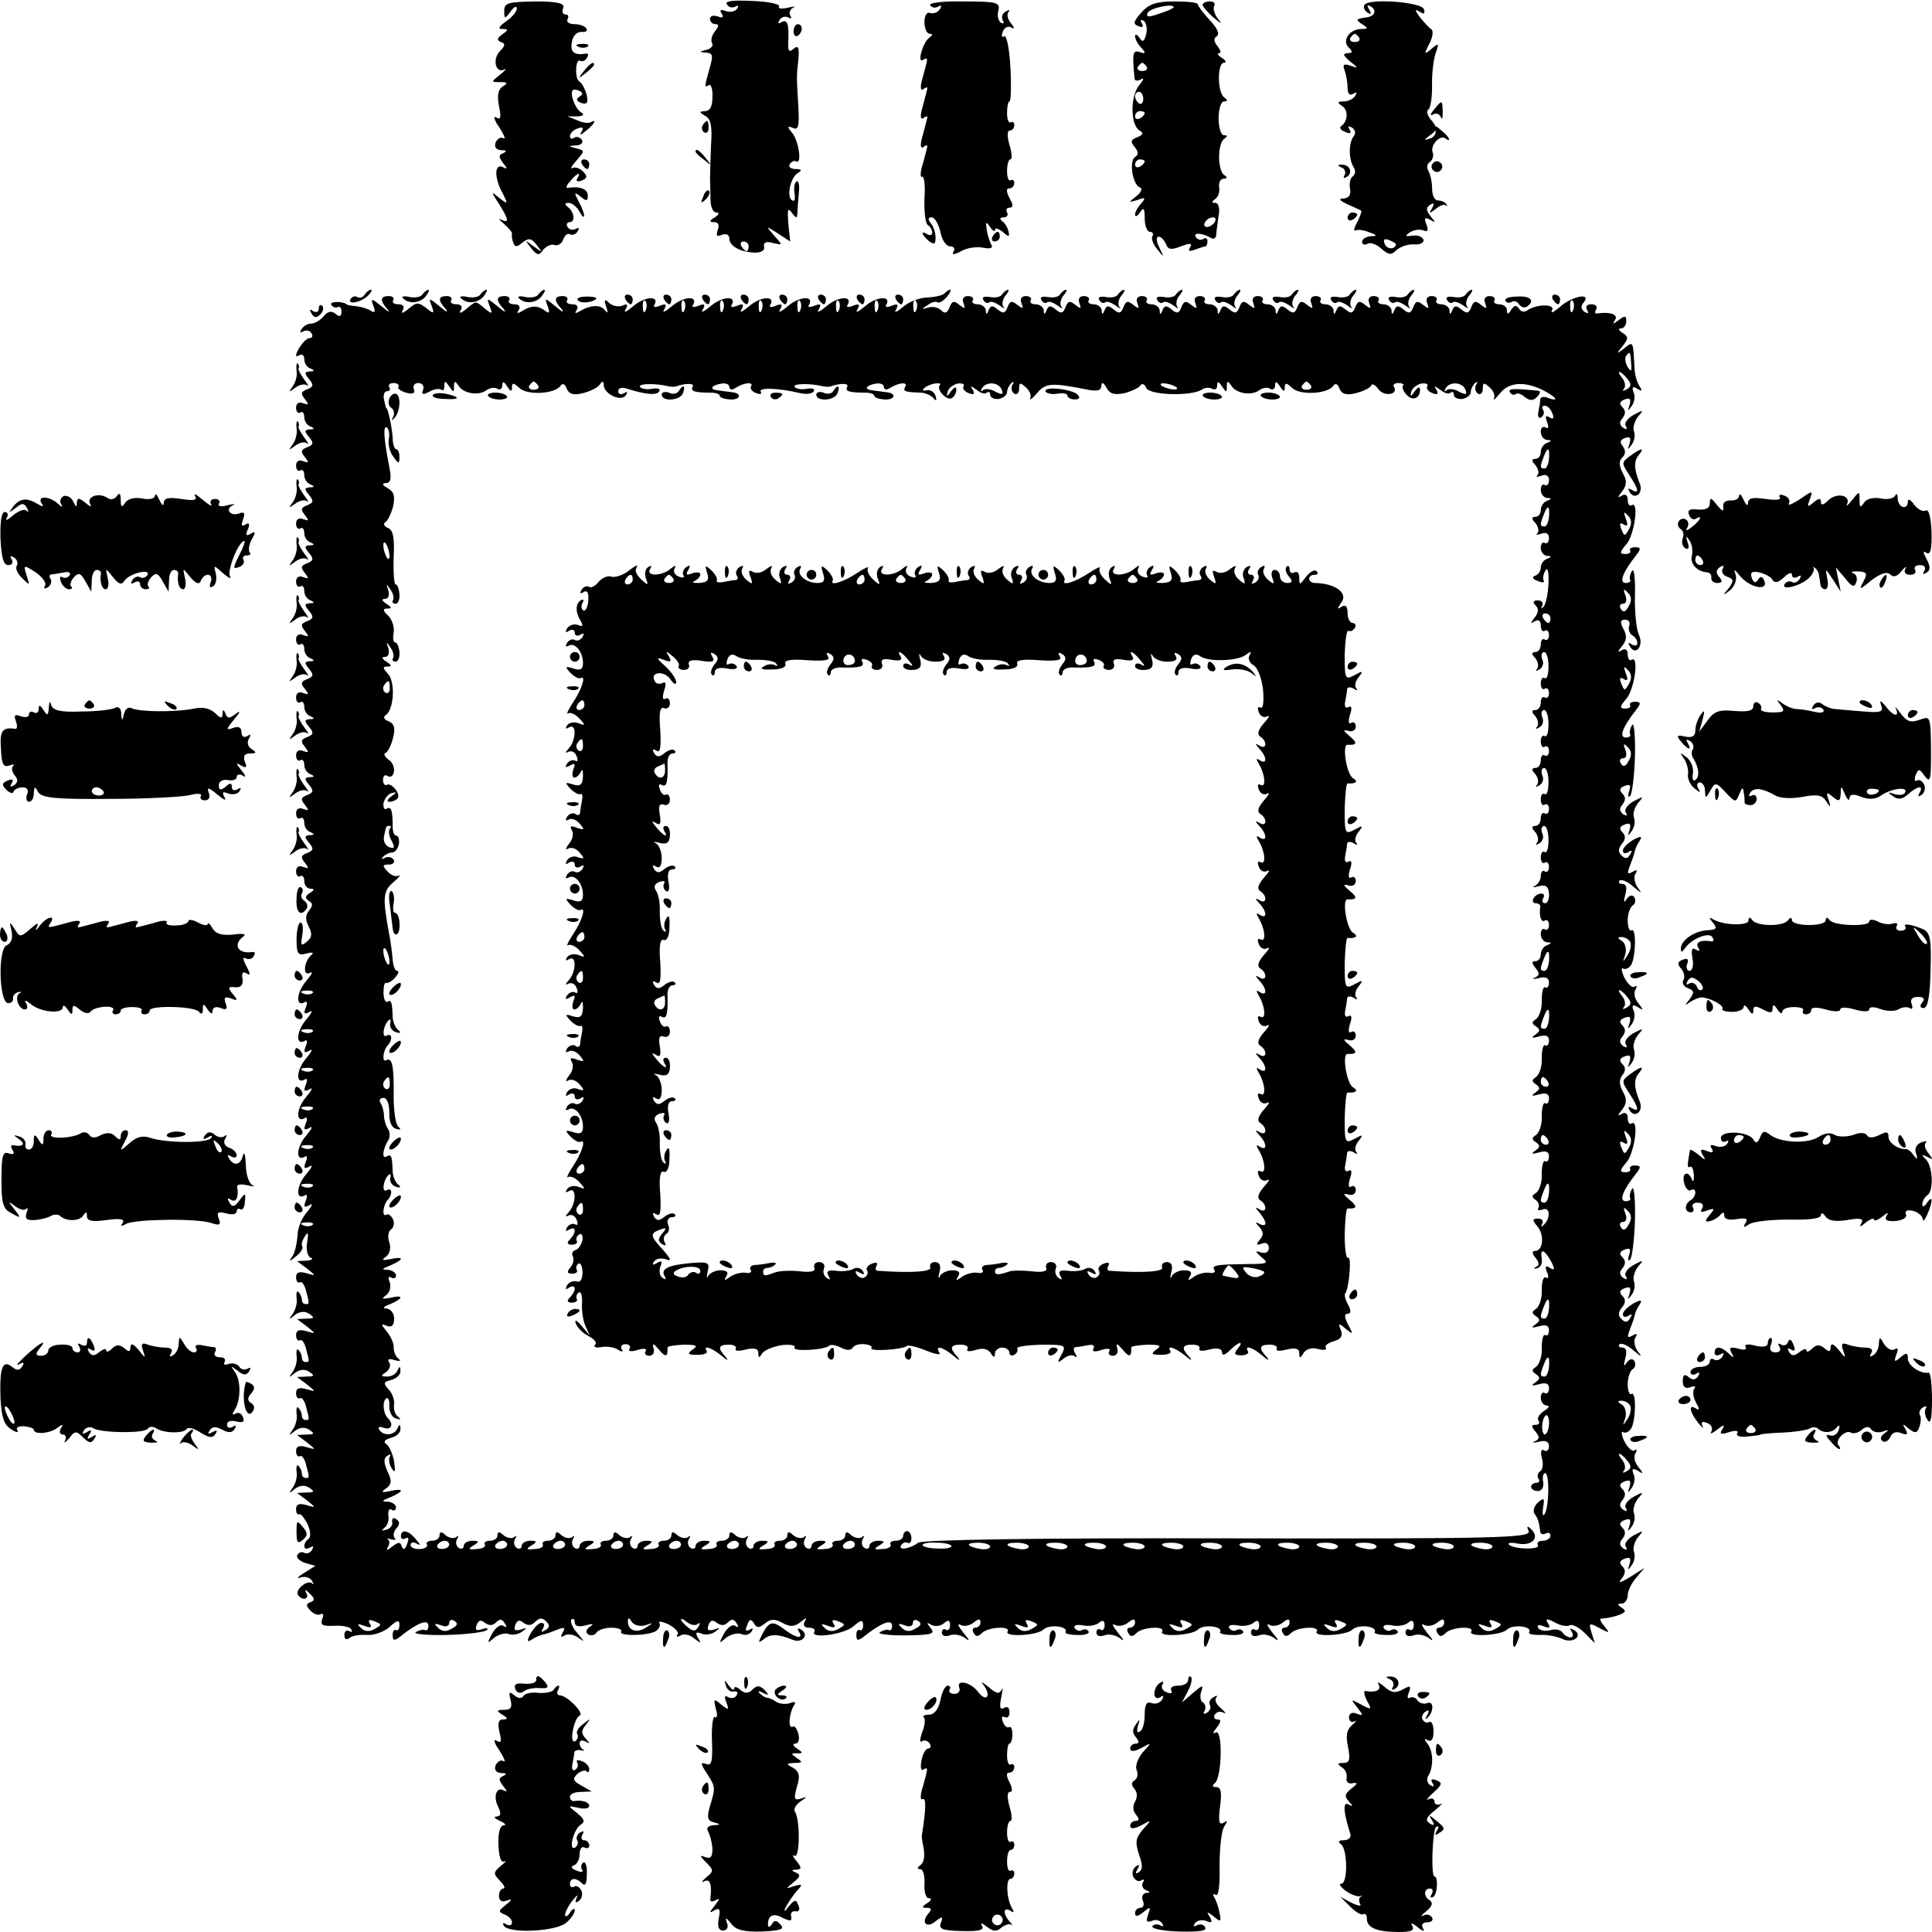 <?xml version="1.0" standalone="no"?>
<!DOCTYPE svg PUBLIC "-//W3C//DTD SVG 20010904//EN"
 "http://www.w3.org/TR/2001/REC-SVG-20010904/DTD/svg10.dtd">
<svg version="1.0" xmlns="http://www.w3.org/2000/svg"
 width="400pt" height="400pt" viewBox="0 0 400 400"
 preserveAspectRatio="xMidYMid meet">
<g transform="translate(0,400) scale(0.1,-0.1)"
fill="#000000" stroke="none">
<path d="M1044 3978 c0 -18 1 -18 13 -2 7 10 13 13 13 6 0 -6 -10 -18 -22 -26
-15 -11 -18 -16 -8 -16 13 0 13 -2 0 -11 -11 -8 -12 -12 -3 -16 10 -3 9 -8 -2
-19 -16 -16 -9 -47 9 -38 6 3 2 -2 -8 -10 -20 -16 -20 -16 0 -16 15 0 16 -2 5
-9 -10 -6 -12 -19 -8 -40 5 -24 4 -30 -6 -24 -6 4 -4 -6 7 -21 10 -16 14 -26
8 -22 -5 3 -12 -1 -16 -9 -3 -10 1 -15 12 -16 11 0 12 -2 4 -6 -10 -4 -10 -8
0 -21 8 -10 9 -13 1 -9 -18 11 -21 -16 -5 -48 15 -29 14 -29 -4 -15 -18 15
-18 14 -1 -12 20 -32 22 -41 5 -33 -7 4 -5 0 5 -8 10 -9 18 -18 17 -21 -1 -4
0 -12 3 -19 3 -9 7 -9 19 1 13 10 18 9 29 -5 13 -17 13 -17 -6 -3 -19 14 -19
14 -6 -3 13 -16 17 -17 25 -5 6 8 17 13 23 11 7 -3 16 2 19 11 3 9 10 14 14
11 5 -3 12 0 16 6 4 7 3 9 -4 5 -6 -3 -13 -2 -17 4 -3 5 -1 10 4 10 13 0 10
22 -4 32 -6 5 -6 8 2 8 7 0 17 -8 22 -17 14 -25 14 -7 -1 20 -10 19 -9 20 4
10 12 -10 15 -10 15 2 0 14 -17 20 -41 16 -5 -1 -4 5 4 13 14 18 25 22 15 6
-3 -5 0 -7 9 -4 12 5 13 9 3 19 -7 7 -16 10 -22 7 -5 -3 -2 4 8 15 18 21 18
21 0 26 -17 4 -17 5 0 6 10 0 15 6 12 11 -4 6 -11 8 -16 5 -5 -4 -9 -2 -9 3 0
6 7 13 16 16 10 4 13 2 8 -7 -5 -8 -2 -7 9 2 17 13 24 26 10 18 -5 -3 -17 -1
-28 4 l-20 8 20 0 c14 1 16 4 7 9 -7 5 -14 18 -17 30 -3 15 0 19 12 15 10 -4
11 -8 3 -13 -8 -5 -7 -9 3 -13 12 -4 15 0 12 15 -3 12 -9 24 -14 28 -6 3 -9
15 -8 27 0 12 4 20 8 17 4 -2 11 0 14 6 4 6 3 10 -2 9 -24 -4 -33 3 -29 24 2
13 10 21 20 21 9 -1 13 2 10 7 -3 5 -14 9 -25 9 -11 0 -17 5 -14 10 3 6 2 10
-4 10 -6 0 -8 6 -5 13 4 10 -10 14 -58 14 -56 -1 -64 -3 -64 -19z"/>
<path d="M1505 3991 c3 -6 11 -8 17 -5 7 4 8 2 4 -4 -4 -6 -14 -8 -23 -5 -11
4 -14 3 -9 -5 5 -8 2 -10 -8 -6 -9 3 -16 1 -16 -5 0 -6 5 -11 11 -11 8 0 8 -4
-1 -15 -6 -8 -9 -18 -6 -24 4 -5 -2 -12 -11 -14 -16 -4 -16 -5 -1 -6 14 -1 15
-6 7 -33 -11 -40 -11 -40 -1 -34 4 2 8 -9 7 -25 0 -19 -5 -29 -15 -29 -13 -1
-13 -2 0 -10 12 -6 15 -22 12 -62 -1 -29 -2 -60 -2 -68 0 -8 1 -27 1 -42 0
-16 5 -28 12 -28 7 0 6 -4 -3 -10 -12 -7 -12 -10 -1 -10 8 0 11 -6 7 -16 -4
-12 -2 -15 9 -10 9 3 15 0 15 -8 0 -16 25 -29 55 -29 11 0 19 5 17 12 -2 9 4
12 18 8 21 -5 21 -5 3 15 -18 21 -18 21 7 5 l26 -17 -4 38 c-2 28 -1 33 7 22
10 -13 11 -13 12 0 0 8 2 27 3 42 2 15 -1 25 -5 22 -4 -2 -6 -13 -4 -24 2 -12
0 -18 -5 -15 -12 7 -4 47 12 57 9 5 8 8 -5 8 -10 0 -15 5 -12 10 4 6 10 8 13
6 13 -8 6 42 -8 59 -11 13 -10 15 2 10 11 -5 13 4 11 42 -4 68 -4 65 0 100 2
25 0 30 -10 22 -9 -8 -12 -5 -11 13 2 39 -2 49 -14 42 -7 -4 -8 -3 -4 5 4 6
12 8 18 5 6 -4 8 -2 4 4 -3 5 0 13 6 16 7 3 2 3 -11 0 -13 -3 -21 -2 -18 3 3
4 -22 10 -55 11 -41 2 -58 0 -53 -7z m45 -501 c0 -5 -2 -10 -4 -10 -3 0 -8 5
-11 10 -3 6 -1 10 4 10 6 0 11 -4 11 -10z"/>
<path d="M1926 3989 c3 -5 10 -6 16 -3 7 5 8 2 4 -5 -5 -7 -13 -10 -20 -8 -7
3 -12 -5 -12 -19 0 -13 5 -24 11 -24 7 0 6 -3 -1 -8 -13 -9 -26 -54 -13 -46
11 6 11 6 0 -34 -6 -20 -6 -30 0 -27 5 4 9 5 9 3 0 -2 -4 -18 -9 -36 -6 -20
-6 -30 0 -27 5 4 9 5 9 3 0 -2 -4 -18 -9 -36 -6 -20 -6 -30 0 -27 5 4 9 5 9 3
0 -2 -4 -18 -9 -36 -6 -18 -6 -30 -2 -28 4 3 7 -17 5 -44 -1 -28 2 -53 7 -56
5 -3 9 -10 9 -15 0 -6 -4 -7 -10 -4 -15 9 -12 -1 3 -14 11 -8 14 -7 14 7 0 9
-4 23 -10 30 -6 8 -6 12 2 12 6 0 14 -13 18 -30 3 -17 12 -30 20 -30 8 0 11
-5 7 -11 -4 -7 1 -7 16 1 12 7 33 10 46 7 15 -3 21 0 16 7 -3 6 -8 20 -9 31
-3 16 -1 17 7 5 5 -8 10 -11 10 -6 0 5 7 3 16 -4 12 -11 15 -11 12 1 -2 8 -7
17 -13 21 -6 5 -5 8 3 8 7 0 10 5 7 10 -3 6 -1 10 5 10 8 0 8 6 0 20 -7 14 -7
20 0 20 5 0 10 5 10 11 0 5 -3 8 -7 6 -5 -3 -8 6 -8 19 0 13 3 24 7 24 4 0 3
14 -2 30 -5 18 -5 30 1 30 5 0 9 5 9 11 0 5 -3 8 -7 6 -5 -3 -8 6 -8 19 0 13
2 24 5 24 3 0 4 32 2 70 -2 39 -8 68 -13 65 -5 -4 -6 1 -3 9 3 9 11 13 18 9 7
-4 7 -1 -1 9 -7 8 -9 19 -5 23 4 5 1 5 -6 1 -7 -4 -9 -12 -6 -18 4 -6 2 -8 -4
-5 -5 4 -8 15 -5 25 4 17 -3 19 -71 19 -45 1 -74 -3 -70 -8z"/>
<path d="M2363 3974 c-16 -18 -18 -24 -6 -28 9 -4 11 -2 7 6 -4 6 -3 8 4 5 5
-4 8 -16 5 -28 -4 -16 -8 -17 -14 -7 -5 7 -9 8 -9 3 0 -6 6 -17 13 -24 10 -11
9 -13 -3 -9 -15 5 -16 -2 -11 -55 1 -5 7 -5 14 -1 6 4 5 -1 -4 -12 -19 -22
-19 -82 0 -94 9 -5 8 -9 -4 -14 -14 -5 -15 -9 -6 -20 8 -10 9 -16 1 -21 -13
-8 -5 -58 10 -63 6 -2 3 -10 -7 -18 -17 -13 -17 -14 2 -8 16 6 18 5 8 -7 -7
-7 -13 -18 -13 -23 0 -6 5 -4 10 4 8 12 10 9 10 -12 0 -16 5 -28 11 -28 5 0 8
-4 5 -9 -3 -4 1 -17 10 -27 14 -18 15 -18 4 4 -6 12 -7 22 -1 22 5 0 11 -7 15
-15 4 -12 11 -13 31 -5 19 7 24 7 19 -2 -5 -8 -2 -9 10 -5 10 4 20 7 22 7 2 0
4 5 4 11 0 5 -4 8 -9 4 -5 -3 -12 -1 -15 4 -7 10 13 9 30 -1 6 -4 11 -2 12 5
0 7 3 24 5 40 3 15 0 27 -7 27 -8 0 -8 2 0 8 6 4 10 15 8 25 -1 9 3 17 9 17 8
0 9 3 1 8 -6 4 -10 21 -10 37 0 17 4 33 10 37 8 6 8 8 0 8 -6 0 -11 16 -11 35
0 19 5 35 11 35 8 0 8 3 1 8 -15 10 -15 72 -1 72 6 0 4 5 -4 10 -8 5 -11 10
-6 10 5 0 3 6 -3 14 -8 10 -9 16 -2 21 7 4 1 17 -14 33 -14 15 -25 30 -25 33
0 4 -22 6 -48 6 -38 0 -53 -5 -69 -23z m67 11 c0 -2 -13 -8 -29 -13 -22 -8
-29 -8 -25 1 3 10 54 21 54 12z m-56 -123 c3 -5 -1 -9 -9 -9 -8 0 -12 4 -9 9
3 4 7 8 9 8 2 0 6 -4 9 -8z m-7 -67 c0 -8 -4 -12 -9 -9 -4 3 -8 9 -8 15 0 5 4
9 8 9 5 0 9 -7 9 -15z m3 -29 c0 -3 -4 -8 -10 -11 -5 -3 -10 -1 -10 4 0 6 5
11 10 11 6 0 10 -2 10 -4z m0 -100 c0 -3 -4 -8 -10 -11 -5 -3 -10 -1 -10 4 0
6 5 11 10 11 6 0 10 -2 10 -4z m145 -126 c-3 -5 -11 -10 -16 -10 -6 0 -7 5 -4
10 3 6 11 10 16 10 6 0 7 -4 4 -10z"/>
<path d="M2490 3990 c0 -4 10 -15 22 -26 17 -14 20 -15 9 -2 -7 9 -10 21 -7
26 3 5 -1 9 -9 9 -8 0 -15 -3 -15 -7z"/>
<path d="M2825 3990 c-3 -5 0 -12 6 -16 8 -5 9 -3 4 6 -6 9 -4 11 4 6 12 -8 7
-20 -10 -22 -22 -3 -23 -5 -9 -14 13 -8 13 -10 -1 -10 -25 0 -41 -24 -27 -38
9 -9 9 -12 -2 -12 -11 -1 -9 -5 5 -17 18 -14 18 -15 1 -9 -14 5 -17 2 -12 -10
3 -8 6 -25 6 -35 0 -13 4 -18 12 -13 7 4 8 3 4 -4 -4 -7 -15 -12 -24 -12 -13
0 -14 -2 -4 -9 14 -8 13 -32 -1 -42 -5 -3 -1 -9 8 -12 10 -5 14 -3 9 5 -4 7
-3 8 5 4 7 -5 9 -12 3 -19 -10 -14 -10 -47 1 -64 4 -6 3 -14 -2 -18 -5 -3 -8
-14 -6 -25 3 -13 -2 -20 -13 -21 -12 0 -9 -4 8 -12 14 -6 26 -12 28 -13 2 -1
-2 -12 -8 -24 -7 -12 -8 -20 -3 -17 4 2 17 1 28 -4 17 -6 17 -8 3 -8 -10 -1
-18 -6 -18 -12 0 -5 5 -7 11 -4 5 4 18 0 28 -9 16 -14 21 -15 32 -4 8 7 24 13
37 12 13 -1 21 4 19 10 -2 6 -13 10 -23 8 -15 -2 -16 -1 -5 7 8 5 20 7 28 4 9
-4 11 0 6 13 -5 13 -3 15 8 9 12 -7 12 -6 1 7 -10 13 -10 18 -1 24 8 5 9 3 4
-7 -7 -11 -6 -12 7 -2 8 7 18 11 21 8 4 -3 4 -2 1 3 -3 4 -11 7 -17 7 -7 0
-12 11 -12 25 0 14 -4 30 -8 37 -4 6 -2 15 4 18 5 4 8 13 5 20 -5 15 17 38 27
28 4 -3 7 -4 7 -1 0 3 -7 11 -16 18 -12 11 -15 11 -12 0 2 -7 -4 -15 -12 -17
-12 -4 -12 -3 -2 5 19 13 19 17 4 35 -7 8 -9 18 -5 20 5 3 8 25 8 49 -1 24 3
54 7 67 8 22 7 23 -8 10 -16 -13 -16 -12 -5 10 7 13 9 26 5 30 -5 3 -16 15
-24 25 -11 15 -12 18 -1 12 9 -6 12 -5 9 5 -5 15 -114 23 -123 9z m-11 -68 c3
-5 -1 -9 -9 -9 -8 0 -12 4 -9 9 3 4 7 8 9 8 2 0 6 -4 9 -8z m76 -427 c0 -12
-19 -12 -23 0 -4 9 -1 12 9 8 7 -3 14 -7 14 -8z"/>
<path d="M1643 3935 c0 -8 4 -12 9 -9 4 3 8 9 8 15 0 5 -4 9 -8 9 -5 0 -9 -7
-9 -15z"/>
<path d="M1198 3903 c7 -3 16 -2 19 1 4 3 -2 6 -13 5 -11 0 -14 -3 -6 -6z"/>
<path d="M1209 3853 c-13 -16 -12 -17 4 -4 9 7 17 15 17 17 0 8 -8 3 -21 -13z"/>
<path d="M2969 3773 c-8 -9 -9 -14 -2 -10 6 4 13 1 16 -5 3 -7 4 -3 4 10 -1
26 -1 26 -18 5z"/>
<path d="M1455 3741 c-3 -5 -2 -12 3 -15 5 -3 9 1 9 9 0 17 -3 19 -12 6z"/>
<path d="M1440 3686 c0 -2 8 -10 18 -17 15 -13 16 -12 3 4 -13 16 -21 21 -21
13z"/>
<path d="M1205 3660 c3 -5 8 -10 11 -10 2 0 4 5 4 10 0 6 -5 10 -11 10 -5 0
-7 -4 -4 -10z"/>
<path d="M2966 3661 c-4 -5 -2 -12 3 -15 5 -4 12 -2 15 3 4 5 2 12 -3 15 -5 4
-12 2 -15 -3z"/>
<path d="M2778 3653 c6 -2 9 -10 6 -15 -4 -7 -2 -8 5 -4 13 9 5 26 -12 25 -9
0 -8 -2 1 -6z"/>
<path d="M1456 3593 c-6 -14 -5 -15 5 -6 7 7 10 15 7 18 -3 3 -9 -2 -12 -12z"/>
<path d="M2790 3549 c0 -5 5 -7 10 -4 6 3 10 8 10 11 0 2 -4 4 -10 4 -5 0 -10
-5 -10 -11z"/>
<path d="M2055 3510 c-3 -5 -1 -10 4 -10 6 0 11 5 11 10 0 6 -2 10 -4 10 -3 0
-8 -4 -11 -10z"/>
<path d="M755 3390 c-4 -6 -10 -8 -15 -5 -5 3 -11 1 -14 -4 -8 -13 22 -7 36 7
7 7 9 12 6 12 -4 0 -10 -5 -13 -10z"/>
<path d="M875 3391 c-3 -6 -15 -8 -27 -6 -11 3 -18 1 -14 -2 12 -13 35 -11 47
3 6 8 9 14 6 14 -3 0 -8 -4 -12 -9z"/>
<path d="M995 3391 c-3 -6 -15 -8 -27 -6 -11 3 -18 1 -14 -2 12 -13 35 -11 47
3 6 8 9 14 6 14 -3 0 -8 -4 -12 -9z"/>
<path d="M1115 3391 c-3 -6 -15 -8 -27 -6 -11 3 -18 1 -14 -2 12 -13 35 -11
47 3 6 8 9 14 6 14 -3 0 -8 -4 -12 -9z"/>
<path d="M1956 3393 c-4 -5 -21 -8 -36 -9 -16 0 -39 -9 -51 -20 -12 -10 -19
-13 -14 -5 6 11 4 13 -9 8 -9 -4 -15 -3 -11 2 11 20 -21 17 -44 -3 -13 -11
-21 -15 -16 -7 6 11 4 13 -9 8 -9 -4 -15 -3 -11 2 11 20 -21 17 -44 -3 -13
-11 -21 -15 -16 -7 6 11 4 13 -9 8 -9 -4 -15 -3 -11 2 11 20 -21 17 -44 -3
-13 -11 -21 -15 -16 -7 6 11 4 13 -9 8 -9 -4 -15 -3 -11 2 11 20 -21 17 -44
-3 -13 -11 -21 -15 -16 -7 6 11 4 13 -9 8 -9 -4 -15 -3 -11 2 11 20 -21 17
-44 -3 -13 -11 -21 -15 -16 -7 6 11 4 13 -9 8 -9 -4 -15 -3 -11 2 11 20 -21
17 -44 -3 -13 -11 -21 -15 -16 -7 6 11 4 13 -9 8 -9 -4 -15 -3 -11 2 11 20
-21 17 -44 -3 -13 -11 -21 -15 -16 -7 6 11 4 13 -7 8 -9 -3 -21 0 -27 6 -9 9
-11 7 -6 -8 4 -12 4 -15 -2 -8 -9 13 -30 12 -52 -1 -10 -6 -12 -5 -7 2 4 7 1
12 -9 12 -9 0 -14 4 -11 8 3 5 -1 9 -9 9 -18 0 -19 -9 -2 -27 6 -8 1 -6 -12 5
-23 19 -24 19 -17 1 5 -14 3 -16 -6 -9 -15 11 -28 11 -47 -1 -10 -6 -12 -5 -7
2 4 7 1 12 -9 12 -9 0 -14 4 -11 8 3 5 -1 9 -9 9 -18 0 -19 -9 -2 -27 6 -8 1
-6 -12 5 -23 19 -24 19 -17 1 6 -17 5 -17 -10 -5 -21 17 -17 17 -39 -1 -11 -9
-16 -10 -11 -2 4 7 1 12 -9 12 -9 0 -14 4 -11 8 3 5 -1 9 -9 9 -18 0 -19 -9
-2 -27 6 -8 1 -6 -12 5 -23 19 -24 19 -17 1 5 -14 4 -16 -6 -8 -22 17 -24 18
-43 2 -11 -9 -16 -10 -11 -2 4 7 1 12 -9 12 -9 0 -14 4 -11 8 3 5 -1 9 -9 9
-18 0 -19 -9 -3 -27 7 -8 2 -6 -11 5 -22 18 -24 18 -18 2 5 -13 3 -16 -6 -10
-6 4 -20 8 -29 9 -10 1 -19 2 -20 4 -10 7 -37 6 -32 -1 3 -5 9 -7 13 -5 4 3 8
-1 8 -9 0 -10 -4 -12 -12 -5 -9 7 -16 6 -25 -5 -7 -8 -18 -15 -26 -15 -7 0
-16 -5 -20 -12 -4 -6 -3 -8 4 -4 6 3 13 2 17 -4 3 -5 2 -10 -4 -10 -6 0 -15
-10 -22 -21 -8 -15 -8 -19 0 -15 6 4 11 1 11 -8 0 -8 6 -17 13 -19 9 -4 8 -6
-2 -6 -11 -1 -11 -4 -1 -16 10 -12 9 -16 -4 -21 -13 -5 -14 -9 -5 -20 9 -12 9
-13 -3 -9 -9 4 -15 0 -15 -9 0 -8 4 -13 9 -10 4 3 8 -1 8 -10 0 -8 6 -17 13
-19 9 -4 8 -6 -2 -6 -11 -1 -11 -4 -1 -16 10 -12 9 -16 -4 -21 -13 -5 -14 -9
-5 -20 9 -12 9 -13 -3 -9 -9 4 -15 0 -15 -9 0 -8 4 -13 9 -10 4 3 8 -1 8 -10
0 -8 6 -17 13 -19 9 -4 8 -6 -2 -6 -11 -1 -11 -4 -1 -16 10 -12 9 -16 -4 -21
-13 -5 -14 -9 -5 -20 9 -12 9 -13 -3 -9 -9 4 -15 0 -15 -9 0 -8 4 -13 9 -10 4
3 8 -1 8 -10 0 -8 6 -17 13 -19 9 -4 8 -6 -2 -6 -11 -1 -11 -4 -1 -16 10 -12
9 -16 -4 -21 -13 -5 -14 -9 -5 -20 9 -12 9 -13 -3 -9 -9 4 -15 0 -15 -9 0 -8
4 -13 9 -10 4 3 8 -1 8 -10 0 -8 6 -17 13 -19 9 -4 8 -6 -2 -6 -11 -1 -11 -4
-1 -16 10 -12 9 -16 -4 -21 -13 -5 -14 -9 -5 -20 9 -12 9 -13 -3 -9 -9 4 -15
0 -15 -9 0 -8 4 -13 9 -10 4 3 8 -1 8 -10 0 -8 6 -17 13 -19 9 -4 8 -6 -2 -6
-11 -1 -11 -4 -1 -16 10 -12 9 -16 -4 -21 -13 -5 -14 -9 -5 -20 9 -12 9 -13
-3 -9 -9 4 -15 0 -15 -9 0 -8 4 -13 9 -10 4 3 8 -1 8 -10 0 -8 6 -17 13 -19 9
-4 8 -6 -2 -6 -11 -1 -11 -4 -1 -16 10 -12 9 -16 -4 -21 -13 -5 -14 -9 -5 -20
9 -12 9 -13 -3 -9 -9 4 -15 0 -15 -9 0 -8 4 -13 9 -10 4 3 8 -1 8 -10 0 -8 6
-17 13 -19 9 -4 8 -6 -2 -6 -11 -1 -11 -4 -1 -16 10 -12 9 -16 -4 -21 -13 -5
-14 -9 -5 -20 9 -12 9 -13 -3 -9 -9 4 -15 0 -15 -9 0 -8 4 -13 9 -10 4 3 8 -1
8 -10 0 -8 6 -17 13 -19 9 -4 8 -6 -2 -6 -11 -1 -11 -4 -1 -16 10 -12 9 -16
-4 -21 -13 -5 -14 -9 -5 -20 9 -12 9 -13 -3 -9 -9 4 -15 0 -15 -9 0 -8 4 -13
9 -10 4 3 8 -2 8 -10 0 -9 6 -16 13 -16 9 0 8 -3 -2 -9 -9 -6 -10 -10 -2 -16
9 -5 9 -10 1 -20 -8 -10 -8 -19 -1 -33 8 -15 7 -23 -4 -32 -12 -10 -13 -7 -9
14 2 14 1 26 -4 26 -4 0 -8 -16 -8 -35 0 -30 3 -34 21 -29 11 3 16 2 10 -3
-16 -13 -19 -46 -3 -37 7 4 3 -4 -8 -17 -20 -23 -23 -55 -3 -44 5 4 6 -2 2
-11 -5 -13 -3 -15 8 -9 8 5 4 -3 -7 -16 -20 -23 -23 -55 -3 -44 5 4 6 -2 2
-11 -5 -13 -3 -15 8 -9 8 5 4 -3 -7 -16 -20 -23 -23 -55 -3 -44 5 4 6 -2 2
-11 -5 -13 -3 -15 8 -9 8 5 4 -3 -7 -16 -20 -23 -23 -55 -3 -44 5 4 6 -2 2
-11 -5 -13 -3 -15 8 -9 8 5 4 -3 -7 -16 -20 -23 -23 -55 -3 -44 5 4 6 -2 2
-11 -5 -13 -3 -15 8 -9 8 5 4 -3 -7 -16 -20 -23 -23 -55 -3 -44 5 4 6 -2 2
-11 -5 -13 -3 -15 8 -9 8 5 5 -2 -5 -14 -11 -12 -20 -34 -20 -49 -1 -15 -5
-34 -10 -42 -9 -13 -8 -13 7 -1 9 7 15 16 13 20 -3 4 0 13 5 21 7 11 8 8 5
-12 -3 -15 1 -29 7 -32 7 -2 3 -5 -8 -6 l-20 -1 20 -15 c20 -16 20 -16 -1 -10
-14 4 -21 2 -21 -8 0 -9 4 -13 8 -11 3 3 9 -4 12 -15 8 -30 8 -30 0 -30 -5 0
-8 4 -8 9 0 5 -3 12 -7 16 -3 4 -5 -1 -4 -12 2 -10 -2 -25 -8 -33 -9 -13 -8
-13 4 -3 10 8 21 9 30 3 12 -8 11 -10 -5 -10 l-20 -1 20 -15 c20 -16 20 -16
-1 -10 -14 4 -21 2 -21 -8 0 -9 4 -13 8 -11 3 3 9 -4 12 -15 8 -30 8 -30 0
-30 -5 0 -8 4 -8 9 0 5 -3 12 -7 16 -3 4 -5 -1 -4 -12 2 -10 -2 -25 -8 -33 -9
-13 -8 -13 4 -3 10 8 21 9 30 3 12 -8 11 -10 -5 -10 l-20 -1 20 -15 c20 -16
20 -16 -1 -10 -14 4 -21 2 -21 -8 0 -9 4 -13 8 -11 3 3 9 -4 12 -15 8 -30 8
-30 0 -30 -5 0 -8 4 -8 9 0 5 -3 12 -7 16 -3 4 -5 -1 -4 -12 2 -10 -2 -25 -8
-33 -9 -13 -8 -13 4 -3 10 8 21 9 30 3 12 -8 11 -10 -5 -10 l-20 -1 20 -15
c20 -16 20 -16 -1 -10 -14 4 -21 2 -21 -8 0 -9 4 -13 8 -11 3 3 9 -4 12 -15 8
-30 8 -30 0 -30 -5 0 -8 4 -8 9 0 5 -3 12 -7 16 -3 4 -5 -1 -4 -12 2 -10 -2
-25 -8 -33 -9 -13 -8 -13 4 -3 10 8 21 9 30 3 12 -8 11 -10 -5 -10 l-20 -1 20
-15 c20 -16 20 -16 -1 -10 -14 4 -21 2 -21 -8 0 -9 3 -13 6 -11 4 2 11 -8 18
-21 6 -14 7 -26 2 -30 -5 -3 -9 -10 -9 -15 0 -6 5 -7 12 -3 7 4 8 3 4 -5 -4
-6 -11 -9 -16 -6 -5 3 -11 1 -14 -4 -4 -5 4 -13 16 -17 l21 -6 -24 -15 c-13
-8 -16 -12 -7 -9 10 3 20 0 24 -7 4 -7 4 -9 0 -5 -10 8 -36 -14 -29 -24 8 -13
25 -9 17 4 -4 8 -2 8 7 -1 11 -10 11 -15 2 -18 -10 -4 -10 -7 0 -18 7 -7 16
-10 21 -7 5 3 7 -2 3 -10 -4 -13 1 -15 24 -14 17 1 33 -2 36 -7 3 -6 2 -7 -4
-4 -5 3 -10 0 -10 -8 0 -9 4 -11 11 -6 6 5 22 7 36 6 14 -1 34 6 46 16 16 15
21 16 21 5 0 -8 -3 -13 -7 -11 -4 2 -7 -2 -7 -10 0 -12 3 -13 16 -3 35 28 58
37 58 22 0 -7 -3 -11 -7 -9 -3 2 -12 0 -19 -4 -7 -4 22 -7 64 -6 41 1 79 6 83
10 4 5 -1 5 -10 2 -12 -4 -15 -2 -11 9 4 10 9 11 17 4 9 -6 16 -6 23 1 8 8 13
7 18 -2 5 -7 4 -10 -3 -5 -6 4 -16 -4 -23 -16 -11 -21 -11 -22 4 -9 9 7 23 11
30 8 8 -3 20 -1 28 5 11 8 11 9 -3 4 -12 -3 -15 -1 -11 10 4 10 9 11 17 4 9
-6 16 -6 24 2 9 9 15 9 23 1 8 -8 7 -13 -2 -18 -8 -5 -10 -4 -5 3 4 7 3 12 -3
12 -6 0 -15 -10 -22 -21 -9 -17 -8 -20 3 -13 7 5 18 9 23 10 6 1 19 6 29 10
15 6 17 4 11 -6 -5 -9 -4 -11 4 -6 6 4 20 2 29 -5 13 -10 12 -8 -2 9 -11 12
-16 25 -13 29 4 3 7 1 7 -6 0 -8 8 -10 23 -6 15 4 18 3 8 -3 -8 -6 -9 -12 -3
-16 6 -3 13 -2 17 4 3 5 17 10 31 10 14 0 23 -4 20 -8 -6 -10 55 -9 72 1 7 5
10 12 7 17 -3 4 6 3 19 -3 13 -7 22 -16 19 -21 -4 -5 -1 -6 6 -2 6 4 19 2 28
-6 14 -11 16 -11 8 1 -6 11 -4 13 7 9 8 -4 21 -2 29 4 11 8 11 9 -3 4 -12 -3
-15 -1 -11 10 4 10 9 11 17 4 9 -6 16 -6 23 1 8 8 13 7 18 -2 5 -7 4 -10 -3
-5 -6 4 -16 -4 -23 -16 -11 -21 -11 -22 4 -9 9 7 23 11 32 8 8 -4 17 -1 21 5
4 7 3 8 -4 4 -8 -5 -10 -1 -5 9 4 13 8 14 14 4 6 -10 10 -10 23 0 11 9 20 10
36 1 16 -9 25 -8 38 2 11 9 14 10 8 1 -4 -8 -1 -13 9 -13 9 0 14 -4 11 -8 -10
-16 62 -6 81 11 16 14 20 14 20 2 0 -8 -3 -12 -7 -10 -4 2 -7 -2 -7 -10 0 -12
3 -13 16 -3 35 28 58 37 58 22 0 -7 -3 -11 -7 -9 -3 2 -11 0 -18 -4 -7 -4 17
-7 52 -7 55 1 63 3 53 15 -9 12 -9 13 1 7 7 -4 19 -3 26 3 9 8 13 7 13 -4 0
-8 -4 -12 -9 -9 -4 3 -8 0 -8 -6 0 -7 7 -9 16 -6 9 4 24 1 33 -6 10 -8 8 -3
-4 11 -11 14 -14 21 -7 17 7 -4 19 -2 27 4 11 9 15 9 15 1 0 -6 -5 -11 -11
-11 -5 0 -7 -5 -3 -11 4 -8 9 -8 17 0 13 13 61 15 53 3 -7 -12 62 -8 74 4 12
12 53 7 46 -5 -2 -3 9 -6 24 -6 16 -1 26 3 24 7 -3 5 -9 6 -14 3 -5 -3 -11 -1
-15 4 -3 6 4 8 16 6 13 -3 28 0 34 5 8 7 12 5 12 -5 0 -8 -4 -12 -9 -9 -4 3
-8 0 -8 -6 0 -7 7 -9 16 -6 9 4 24 1 33 -6 10 -8 8 -3 -4 11 -11 14 -14 21 -7
17 7 -4 19 -2 27 4 11 9 15 9 15 1 0 -6 -5 -11 -11 -11 -5 0 -7 -5 -3 -11 4
-8 9 -8 17 0 13 13 61 15 53 3 -7 -12 62 -8 74 4 12 12 53 7 46 -5 -2 -3 9 -6
24 -6 16 -1 26 3 24 7 -3 5 -9 6 -14 3 -5 -3 -11 -1 -15 4 -3 6 4 8 16 6 13
-3 28 0 34 5 8 7 12 5 12 -5 0 -8 -4 -12 -9 -9 -4 3 -8 0 -8 -6 0 -7 7 -9 16
-6 9 4 24 1 33 -6 10 -8 8 -3 -4 11 -11 14 -14 21 -7 17 7 -4 19 -2 27 4 11 9
15 9 15 1 0 -6 -5 -11 -11 -11 -5 0 -7 -5 -3 -11 4 -8 9 -8 17 0 13 13 61 15
53 3 -7 -12 62 -8 74 4 12 12 53 7 46 -5 -2 -3 9 -6 24 -6 16 -1 26 3 24 7 -3
5 -9 6 -14 3 -5 -3 -11 -1 -15 4 -3 6 4 8 16 6 13 -3 28 0 34 5 8 7 12 5 12
-5 0 -8 -4 -12 -9 -9 -4 3 -8 0 -8 -6 0 -7 7 -9 16 -6 9 4 24 1 33 -6 10 -8 8
-3 -4 11 -11 14 -14 21 -7 17 7 -4 19 -2 27 4 11 9 15 9 15 1 0 -6 -5 -11 -11
-11 -5 0 -7 -5 -3 -11 4 -8 9 -8 17 0 13 13 61 15 53 3 -7 -12 62 -8 74 4 12
12 53 7 46 -5 -3 -4 7 -6 22 -6 15 1 35 -3 46 -8 22 -11 45 6 25 18 -8 5 -10
4 -5 -3 4 -7 3 -12 -3 -12 -5 0 -13 5 -16 10 -4 6 -15 8 -25 5 -10 -3 -21 -1
-25 4 -4 7 1 8 11 4 12 -5 15 -3 9 6 -6 10 -3 11 14 2 12 -7 26 -9 31 -6 5 3
19 -4 31 -16 l21 -21 -7 22 c-6 20 -5 21 17 9 21 -11 22 -11 9 5 -8 9 -10 16
-5 15 5 0 20 2 32 6 18 6 20 10 10 16 -10 7 -10 9 0 9 6 0 12 8 12 17 0 9 8
26 18 37 l17 20 -30 -19 c-20 -12 -26 -14 -18 -4 9 11 9 19 2 26 -7 7 -6 12 5
16 11 4 13 1 10 -11 -5 -14 -4 -14 4 -3 6 8 8 20 5 28 -3 7 1 21 8 30 13 15
12 15 -9 4 -12 -7 -20 -17 -16 -23 4 -7 2 -8 -5 -4 -8 6 -9 12 -2 20 7 9 7 16
0 23 -7 7 -6 12 5 16 11 4 13 1 10 -11 -5 -14 -4 -14 4 -3 6 8 8 20 5 28 -3 7
1 21 8 30 13 15 12 15 -9 4 -12 -7 -20 -17 -16 -23 4 -7 2 -8 -5 -4 -8 6 -9
12 -2 20 7 9 7 16 0 23 -7 7 -6 12 5 16 11 4 13 1 10 -11 -5 -14 -4 -14 4 -3
6 8 8 21 4 29 -4 11 -2 13 9 7 12 -8 12 -6 1 8 -8 9 -10 22 -6 28 4 7 3 10 -2
6 -5 -3 -14 6 -21 19 -6 13 -7 22 -3 19 5 -3 12 0 17 7 10 17 11 78 1 72 -4
-3 -8 6 -8 20 0 14 5 28 10 31 6 4 7 11 4 17 -4 6 -10 5 -16 -3 -6 -10 -7 -7
-3 9 4 14 2 22 -6 22 -7 0 -9 3 -6 7 4 3 17 -2 29 -13 17 -14 19 -15 9 -2 -7
9 -9 23 -5 29 5 8 3 9 -6 4 -10 -6 -12 -4 -6 11 4 10 9 24 10 29 1 6 5 16 10
23 7 11 4 12 -13 3 -11 -7 -21 -16 -21 -22 0 -6 5 -7 12 -3 7 5 8 3 3 -5 -5
-9 -10 -10 -18 -2 -7 7 -7 14 1 24 8 9 8 17 1 24 -7 7 -6 12 5 16 11 4 13 1
10 -11 -5 -14 -4 -14 4 -3 6 8 8 20 5 28 -3 7 1 21 8 30 13 15 12 15 -9 4 -12
-7 -20 -17 -16 -23 4 -7 2 -8 -5 -4 -8 6 -9 12 -2 20 7 9 7 16 0 23 -7 7 -6
12 5 16 11 4 13 1 9 -11 -3 -9 -3 -14 2 -10 4 4 9 42 10 83 1 42 -2 71 -6 64
-4 -7 -6 -16 -4 -19 2 -4 -2 -7 -9 -7 -15 0 -6 23 22 58 10 13 9 16 -3 16 -8
0 -12 -3 -10 -7 2 -4 -2 -7 -10 -7 -12 0 -12 4 2 20 17 19 27 91 11 81 -4 -3
-8 2 -8 11 0 10 -5 13 -12 9 -10 -6 -9 -3 0 8 10 13 11 22 2 38 -8 15 -8 25
-1 34 7 9 7 16 0 23 -7 7 -6 12 5 16 11 4 13 1 10 -11 -5 -14 -4 -14 4 -3 6 8
8 20 5 28 -3 7 1 21 8 30 13 15 12 15 -9 4 -12 -7 -20 -17 -16 -23 4 -7 2 -8
-5 -4 -8 6 -9 12 -2 20 7 9 7 16 0 23 -7 7 -6 12 5 16 11 4 13 1 10 -11 -5
-14 -4 -14 4 -3 6 8 8 21 4 29 -4 11 -2 13 9 7 12 -8 12 -6 1 8 -8 9 -10 22
-6 28 4 7 3 10 -2 6 -5 -3 -14 6 -21 19 -6 13 -7 22 -3 19 5 -3 12 0 17 7 10
17 11 78 1 72 -4 -3 -8 6 -8 20 0 14 5 28 10 31 6 4 7 11 4 17 -4 6 -10 5 -16
-3 -6 -10 -7 -7 -3 9 4 14 2 22 -6 22 -7 0 -9 3 -6 7 4 3 17 -2 29 -13 17 -14
19 -15 9 -2 -7 9 -9 23 -5 29 5 8 3 9 -6 4 -10 -6 -12 -4 -6 11 4 10 9 24 10
29 1 6 5 16 10 23 7 11 4 12 -13 3 -11 -7 -21 -16 -21 -22 0 -6 5 -7 12 -3 7
5 8 3 3 -5 -5 -9 -10 -10 -18 -2 -7 7 -7 14 1 24 8 9 8 17 1 24 -7 7 -6 12 5
16 11 4 13 1 10 -11 -5 -14 -4 -14 4 -3 6 8 8 20 5 28 -3 7 1 21 8 30 13 15
12 15 -9 4 -12 -7 -20 -17 -16 -23 4 -7 2 -8 -5 -4 -8 6 -9 12 -2 20 7 9 7 16
0 23 -7 7 -6 12 5 16 11 4 13 1 9 -11 -3 -9 -3 -14 2 -10 4 4 9 42 10 83 1 42
-2 71 -6 64 -4 -7 -6 -16 -4 -19 2 -4 -2 -7 -9 -7 -15 0 -6 23 22 58 10 13 9
16 -3 16 -8 0 -12 -3 -10 -7 2 -4 -2 -7 -10 -7 -12 0 -12 4 2 20 17 19 27 91
11 81 -4 -3 -8 2 -8 11 0 10 -5 13 -12 9 -10 -6 -9 -3 0 8 10 12 11 22 3 36
-7 14 -7 19 4 19 7 0 11 -6 8 -13 -2 -6 0 -15 6 -19 6 -3 11 -11 11 -16 0 -6
-5 -7 -12 -3 -7 5 -8 3 -3 -5 12 -20 29 3 18 25 -5 11 -9 47 -8 82 1 34 -2 57
-6 50 -4 -6 -6 -15 -4 -18 2 -4 -2 -7 -9 -7 -15 0 -6 23 22 58 10 13 9 16 -3
16 -8 0 -12 -3 -10 -7 2 -4 -2 -7 -10 -7 -12 0 -12 4 2 20 17 19 27 91 11 81
-4 -3 -8 2 -8 11 0 10 -5 13 -12 9 -10 -6 -9 -3 0 8 10 13 11 22 2 38 -8 16
-9 25 -1 33 7 7 7 14 1 23 -7 8 -6 13 4 17 11 4 13 1 10 -11 -5 -14 -4 -14 4
-3 6 8 8 20 5 28 -3 7 1 21 8 30 13 15 12 15 -9 4 -12 -7 -20 -17 -16 -23 4
-7 2 -8 -5 -4 -8 6 -9 12 -2 20 7 9 7 16 0 23 -7 7 -6 12 5 16 11 4 13 1 10
-11 -5 -14 -4 -14 4 -3 6 8 8 21 4 29 -4 11 -1 13 8 7 10 -6 11 -4 4 6 -5 8
-10 25 -10 39 -3 54 -2 54 -21 39 -17 -13 -17 -12 -4 4 13 16 13 20 0 28 -8 5
-9 9 -3 9 6 0 11 7 11 15 0 12 -3 12 -16 2 -12 -9 -13 -9 -7 1 7 11 -11 17
-37 13 -5 -1 -6 3 -2 9 3 5 -1 10 -10 10 -10 0 -13 -5 -9 -12 4 -7 3 -8 -5 -4
-8 6 -9 12 -2 20 17 21 -25 13 -50 -10 -12 -10 -19 -14 -16 -7 9 14 -31 14
-50 1 -7 -5 -14 -4 -18 3 -6 8 -10 7 -16 -2 -6 -10 -9 -11 -9 -1 0 6 -7 12
-16 12 -8 0 -13 4 -10 8 3 5 -2 9 -10 9 -9 0 -13 -6 -9 -15 4 -12 3 -12 -9 -3
-11 9 -15 8 -20 -5 -5 -13 -9 -14 -20 -5 -11 9 -15 9 -19 -1 -4 -10 -6 -10 -6
0 -1 6 -8 12 -17 12 -8 0 -13 4 -10 8 3 5 -2 9 -10 9 -9 0 -13 -6 -9 -15 4
-12 3 -12 -9 -3 -11 9 -15 8 -20 -5 -5 -13 -9 -14 -20 -5 -11 9 -15 9 -19 -1
-4 -10 -6 -10 -6 0 -1 6 -8 12 -17 12 -8 0 -13 4 -10 8 3 5 -2 9 -10 9 -9 0
-13 -6 -9 -15 4 -12 3 -12 -9 -3 -11 9 -15 8 -20 -5 -5 -13 -9 -14 -20 -5 -11
9 -15 9 -19 -1 -4 -10 -6 -10 -6 0 -1 6 -8 12 -17 12 -8 0 -13 4 -10 8 3 5 -2
9 -10 9 -9 0 -13 -6 -9 -15 4 -12 3 -12 -9 -3 -11 9 -15 8 -20 -5 -5 -13 -9
-14 -20 -5 -11 9 -15 9 -19 -1 -4 -10 -6 -10 -6 0 -1 6 -8 12 -17 12 -8 0 -13
4 -10 8 3 5 -2 9 -10 9 -9 0 -13 -6 -9 -15 4 -12 3 -12 -9 -3 -11 9 -15 8 -20
-5 -5 -13 -9 -14 -20 -5 -11 9 -15 9 -19 -1 -4 -10 -6 -10 -6 0 -1 6 -8 12
-17 12 -8 0 -13 4 -10 8 3 5 -2 9 -10 9 -9 0 -13 -6 -9 -15 4 -12 3 -12 -9 -3
-11 9 -15 8 -20 -5 -5 -13 -9 -14 -20 -5 -11 9 -15 9 -19 -1 -4 -10 -6 -10 -6
0 -1 6 -8 12 -17 12 -8 0 -13 4 -10 8 3 5 -2 9 -10 9 -9 0 -13 -6 -9 -15 4
-12 3 -12 -9 -3 -11 9 -15 8 -20 -5 -5 -13 -9 -14 -20 -5 -11 9 -15 9 -19 -1
-4 -10 -6 -10 -6 0 -1 6 -8 12 -17 12 -8 0 -13 4 -10 8 3 5 -2 9 -10 9 -9 0
-13 -6 -9 -15 4 -12 3 -12 -9 -3 -11 9 -15 8 -20 -5 -5 -13 -9 -14 -20 -5 -11
9 -15 9 -19 -1 -4 -10 -6 -10 -6 0 -1 6 -8 12 -17 12 -8 0 -13 4 -10 8 3 5 -2
9 -10 9 -9 0 -13 -6 -9 -15 4 -12 3 -12 -9 -3 -11 9 -15 8 -20 -5 -5 -13 -9
-14 -20 -5 -11 9 -15 9 -19 -1 -4 -10 -6 -10 -6 0 -1 6 -8 12 -17 12 -8 0 -13
4 -10 8 3 5 -2 9 -10 9 -9 0 -13 -6 -9 -15 4 -12 3 -12 -9 -3 -11 9 -15 8 -20
-5 -5 -13 -10 -14 -18 -6 -6 6 -18 8 -27 5 -13 -4 -14 -3 -1 5 8 6 17 9 21 6
4 -2 12 3 19 11 13 15 9 21 -4 8z m-619 -35 c-3 -8 -6 -5 -6 6 -1 11 2 17 5
13 3 -3 4 -12 1 -19z m80 0 c-3 -8 -6 -5 -6 6 -1 11 2 17 5 13 3 -3 4 -12 1
-19z m80 0 c-3 -8 -6 -5 -6 6 -1 11 2 17 5 13 3 -3 4 -12 1 -19z m80 0 c-3 -8
-6 -5 -6 6 -1 11 2 17 5 13 3 -3 4 -12 1 -19z m80 0 c-3 -8 -6 -5 -6 6 -1 11
2 17 5 13 3 -3 4 -12 1 -19z m80 0 c-3 -8 -6 -5 -6 6 -1 11 2 17 5 13 3 -3 4
-12 1 -19z m80 0 c-3 -8 -6 -5 -6 6 -1 11 2 17 5 13 3 -3 4 -12 1 -19z m80 0
c-3 -8 -6 -5 -6 6 -1 11 2 17 5 13 3 -3 4 -12 1 -19z m1360 0 c-3 -8 -6 -5 -6
6 -1 11 2 17 5 13 3 -3 4 -12 1 -19z m120 -110 c2 -17 0 -19 -7 -8 -5 8 -6 18
-4 22 8 12 10 10 11 -14z m-8 -32 c9 -11 9 -16 -1 -22 -7 -4 -10 -4 -6 1 4 4
3 14 -3 22 -6 7 -9 13 -6 13 2 0 10 -6 16 -14z m-2544 -17 c-3 -3 5 -9 16 -12
14 -4 19 -1 16 7 -3 7 1 13 9 13 8 0 13 -6 10 -14 -4 -10 -1 -11 13 -4 10 6
21 7 25 4 3 -3 6 0 6 8 0 11 2 11 10 -1 9 -13 10 -13 10 0 0 12 2 12 9 2 10
-17 42 -22 58 -10 7 5 17 7 23 3 5 -3 10 0 10 7 0 9 3 9 10 -2 7 -11 10 -12
10 -2 0 10 3 10 15 -1 16 -16 75 -13 86 5 4 5 9 3 12 -6 5 -12 14 -15 34 -10
16 4 31 12 35 18 5 8 8 7 8 -1 0 -19 37 -36 46 -21 4 7 3 8 -4 4 -7 -4 -12 -2
-12 4 0 7 8 9 19 5 38 -12 61 -14 66 -5 3 5 -3 7 -15 5 -11 -2 -22 0 -25 4 -4
7 31 8 60 1 6 -1 12 -1 15 0 19 7 39 7 34 -1 -5 -9 4 -12 39 -12 9 0 17 -3 17
-6 0 -4 9 -7 20 -8 23 -2 28 13 5 15 -8 1 -22 3 -30 4 -18 2 -11 11 10 14 8 1
15 -2 15 -7 0 -6 6 -7 13 -2 17 11 38 13 32 3 -3 -4 2 -11 11 -14 8 -3 12 -2
9 3 -5 9 36 8 82 -3 13 -3 25 -1 28 4 3 5 -3 7 -15 5 -11 -2 -22 0 -25 4 -4 7
31 8 60 1 6 -1 12 -1 15 0 19 7 39 7 34 -1 -5 -9 4 -12 39 -12 9 0 17 -3 17
-6 0 -4 9 -7 20 -8 23 -2 28 13 5 15 -8 1 -22 3 -30 4 -18 2 -11 11 10 14 8 1
15 -2 15 -7 0 -6 6 -7 13 -2 18 11 38 13 31 2 -5 -9 -1 -11 34 -12 9 -1 21 -6
25 -12 5 -6 7 -4 4 5 -2 8 -11 14 -18 12 -8 -2 -10 0 -6 4 4 4 15 9 23 10 9 1
13 0 10 -3 -9 -9 15 -34 25 -27 5 3 9 11 9 17 0 7 -4 6 -11 -3 -8 -12 -10 -12
-7 -1 2 8 12 15 21 17 9 1 15 -1 12 -6 -3 -4 2 -11 11 -14 10 -4 13 -2 8 7 -6
9 -5 9 8 0 8 -7 18 -10 21 -6 4 3 7 1 7 -4 0 -6 8 -10 18 -9 9 2 17 8 17 14 0
6 4 14 9 19 5 4 6 3 2 -4 -3 -6 -2 -14 4 -18 5 -3 10 1 10 10 0 13 2 14 14 3
8 -7 12 -17 9 -23 -3 -5 4 -1 14 11 18 21 29 22 101 8 23 -5 32 -3 32 7 1 9 4
8 11 -4 7 -13 17 -15 37 -11 15 4 30 11 33 16 3 5 9 3 12 -5 6 -15 91 -18 115
-4 6 5 17 5 22 2 6 -3 10 0 10 7 0 9 3 9 10 -2 9 -13 10 -13 10 0 0 12 2 12 9
2 10 -17 42 -22 58 -10 7 5 17 7 23 3 5 -3 10 0 10 7 0 9 3 9 10 -2 7 -11 10
-12 10 -2 0 10 3 10 15 -1 16 -16 75 -13 86 5 4 5 9 3 12 -6 5 -12 14 -15 34
-10 16 4 30 11 32 16 1 5 9 1 15 -8 12 -16 42 -11 32 5 -3 4 1 8 9 8 8 0 13
-3 10 -5 -3 -3 0 -11 6 -18 12 -15 29 -10 29 9 0 7 -4 6 -11 -3 -8 -12 -10
-12 -7 -1 2 8 12 15 21 17 9 1 15 -1 12 -6 -3 -4 2 -11 11 -14 10 -4 13 -2 8
7 -6 9 -5 9 8 0 8 -7 18 -10 21 -6 4 3 7 1 7 -4 0 -6 8 -10 18 -9 9 2 17 8 17
14 0 6 4 14 9 19 5 4 6 3 2 -4 -3 -6 -2 -14 4 -18 5 -3 10 1 10 10 0 13 2 14
14 3 8 -7 12 -17 9 -23 -2 -5 3 -1 12 10 19 24 50 26 88 8 28 -14 38 -26 12
-17 -8 4 -15 2 -16 -2 0 -5 -2 -17 -4 -27 -2 -9 1 -15 6 -11 5 3 7 10 4 15 -4
5 -2 9 3 9 6 0 13 -7 16 -16 4 -10 2 -13 -6 -8 -8 5 -9 2 -5 -10 4 -10 3 -15
-3 -11 -6 3 -10 -1 -10 -9 0 -9 6 -16 13 -17 10 0 10 -2 0 -6 -7 -2 -13 -11
-13 -19 0 -8 -5 -14 -11 -14 -8 0 -9 -4 0 -13 6 -8 8 -17 4 -21 -4 -4 0 -4 8
-1 10 4 16 0 16 -9 0 -8 -4 -13 -9 -10 -4 3 -8 -2 -8 -10 0 -9 6 -16 13 -17
10 0 10 -2 0 -6 -7 -2 -13 -11 -13 -19 0 -8 -5 -14 -11 -14 -8 0 -9 -4 0 -13
6 -8 8 -17 4 -21 -4 -4 0 -4 8 -1 10 4 16 0 16 -9 0 -8 -4 -13 -9 -10 -4 3 -8
-2 -8 -10 0 -9 6 -16 13 -17 10 0 10 -2 0 -6 -7 -2 -13 -11 -13 -18 0 -7 -5
-15 -12 -17 -7 -3 -5 -7 6 -11 9 -4 15 -3 12 1 -2 4 -1 14 4 21 4 8 7 -3 6
-27 -1 -23 -6 -45 -11 -49 -4 -4 -5 -3 -2 3 3 6 -1 11 -9 11 -10 0 -11 -4 -5
-10 7 -7 7 -15 -2 -26 -9 -12 -9 -13 1 -7 7 4 12 1 12 -9 0 -9 4 -14 8 -11 5
3 9 -1 9 -9 0 -8 -4 -12 -9 -9 -4 3 -8 -2 -8 -10 0 -9 -5 -16 -11 -16 -8 0 -9
-4 0 -13 6 -8 7 -18 3 -22 -4 -5 -2 -5 5 -1 7 4 10 13 6 21 -3 8 -1 15 4 15 5
0 9 -13 9 -29 0 -17 -3 -28 -8 -25 -4 3 -8 -2 -8 -11 0 -9 4 -14 8 -11 5 3 9
-1 9 -9 0 -8 -4 -12 -9 -9 -4 3 -8 -2 -8 -10 0 -9 -5 -16 -11 -16 -8 0 -9 -4
0 -13 6 -8 7 -18 3 -22 -4 -5 -2 -5 5 -1 7 4 10 13 6 21 -3 8 -1 15 4 15 5 0
9 -13 9 -29 0 -17 -3 -28 -8 -25 -4 3 -8 -2 -8 -11 0 -9 4 -14 8 -11 5 3 9 -1
9 -9 0 -8 -4 -12 -9 -9 -4 3 -8 -2 -8 -10 0 -9 -5 -16 -11 -16 -8 0 -9 -4 0
-13 6 -8 7 -18 3 -22 -4 -5 -2 -5 5 -1 7 4 10 13 6 21 -3 8 -1 15 4 15 5 0 9
-13 9 -29 0 -17 -3 -28 -8 -25 -4 3 -8 -2 -8 -11 0 -9 4 -14 8 -11 5 3 9 -1 9
-9 0 -8 -4 -12 -9 -9 -4 3 -8 -2 -8 -10 0 -9 -5 -16 -11 -16 -8 0 -9 -4 0 -13
6 -8 7 -18 3 -22 -4 -5 -2 -5 5 -1 7 4 10 13 6 21 -3 8 -1 15 4 15 5 0 9 -13
9 -29 0 -17 -3 -28 -8 -25 -4 3 -8 -2 -8 -11 0 -9 4 -14 8 -11 5 3 9 -1 9 -9
0 -8 -4 -12 -9 -9 -4 3 -8 -1 -8 -10 0 -8 -6 -17 -12 -20 -7 -3 -4 -4 7 -1 15
4 21 0 22 -15 1 -11 -3 -20 -8 -20 -6 0 -7 5 -4 10 3 6 2 10 -4 10 -5 0 -13
-4 -16 -10 -3 -5 -1 -10 4 -10 6 0 10 -3 10 -7 -3 -19 2 -34 9 -29 5 3 9 -1 9
-9 0 -8 -4 -12 -9 -9 -4 3 -8 -2 -8 -10 0 -9 6 -16 13 -17 10 0 10 -2 0 -6 -7
-2 -13 -11 -13 -19 0 -8 -5 -14 -11 -14 -8 0 -8 -4 0 -14 9 -11 9 -15 -1 -20
-7 -3 -4 -4 8 -1 14 4 21 0 21 -9 0 -9 -4 -13 -8 -10 -4 2 -7 -10 -7 -27 1
-17 -5 -34 -12 -39 -9 -6 -9 -9 0 -15 9 -6 9 -10 -1 -17 -10 -7 -8 -8 7 -4 14
4 21 2 21 -8 0 -9 -4 -13 -8 -10 -4 2 -7 -10 -7 -27 1 -17 -5 -34 -12 -39 -9
-6 -9 -9 0 -15 9 -6 9 -10 -1 -17 -10 -7 -8 -8 7 -4 14 4 21 2 21 -8 0 -9 -4
-13 -8 -10 -4 2 -7 -10 -7 -27 1 -17 -5 -34 -12 -39 -9 -6 -9 -9 0 -15 9 -6 9
-10 -1 -17 -10 -7 -8 -8 7 -4 14 4 21 2 21 -8 0 -9 -4 -13 -8 -10 -4 2 -7 -10
-7 -27 1 -17 -5 -34 -12 -39 -9 -5 -9 -9 -1 -14 6 -4 9 -12 6 -17 -3 -5 1 -6
9 -3 16 6 17 -19 1 -33 -4 -4 -5 -3 -2 3 3 6 0 11 -8 11 -13 0 -13 -3 -2 -16
15 -18 12 -51 -5 -51 -7 0 -6 -5 1 -14 8 -10 9 -16 1 -19 -6 -3 -5 -4 2 -3 7
2 12 10 10 20 -4 22 5 20 19 -5 9 -17 8 -20 -2 -14 -9 6 -11 3 -6 -9 4 -9 3
-15 -2 -11 -6 3 -9 -9 -9 -26 1 -17 -5 -34 -12 -39 -9 -6 -9 -9 0 -15 9 -6 9
-10 -1 -17 -10 -7 -8 -8 7 -4 14 4 21 2 21 -8 0 -9 -4 -13 -8 -10 -4 2 -7 -10
-7 -27 1 -17 -5 -34 -12 -39 -9 -6 -9 -9 0 -15 9 -6 9 -10 -1 -17 -10 -7 -8
-8 7 -4 14 4 21 2 21 -8 0 -9 -4 -13 -9 -10 -4 3 -8 -2 -8 -10 0 -9 6 -16 13
-16 6 0 4 -5 -6 -11 -9 -6 -15 -14 -12 -20 4 -5 1 -9 -6 -9 -9 0 -9 -3 0 -14
9 -11 9 -15 -1 -20 -7 -3 -4 -4 8 -1 14 4 21 0 21 -9 0 -9 -5 -12 -10 -9 -6 4
-8 -2 -5 -15 4 -12 2 -25 -3 -28 -5 -3 -7 -10 -4 -15 4 -5 1 -9 -4 -9 -6 0
-11 -4 -11 -8 0 -5 6 -9 14 -9 8 0 13 8 11 19 -2 10 0 18 4 18 10 0 8 -76 -2
-86 -3 -4 -4 3 -2 16 3 18 2 20 -10 10 -8 -7 -12 -17 -8 -24 8 -11 9 -17 12
-37 0 -5 6 -7 11 -4 6 3 10 1 10 -4 0 -6 -7 -11 -16 -11 -8 0 -13 -4 -10 -9 6
-10 -49 -9 -60 1 -3 4 5 5 19 2 29 -5 45 12 28 29 -9 9 -11 8 -6 -3 5 -14 -60
-16 -622 -15 -405 1 -633 -3 -642 -9 -17 -13 -43 -17 -35 -5 3 5 9 7 13 5 4
-3 8 1 8 9 0 8 -4 15 -9 15 -4 0 -8 -4 -8 -10 0 -5 -7 -10 -16 -10 -8 0 -13
-4 -10 -8 2 -4 -5 -9 -17 -9 -17 -2 -19 0 -7 7 13 8 12 10 -2 10 -10 0 -18 -5
-18 -11 0 -5 -5 -7 -10 -4 -6 4 -7 12 -4 18 4 7 4 9 -1 5 -4 -4 -14 -3 -22 3
-9 9 -13 8 -13 0 0 -6 -7 -11 -16 -11 -8 0 -13 -4 -10 -8 2 -4 -5 -9 -17 -9
-17 -2 -19 0 -7 7 13 8 12 10 -2 10 -10 0 -18 -5 -18 -11 0 -5 -5 -7 -10 -4
-6 4 -7 12 -4 18 4 7 4 9 -1 5 -4 -4 -14 -3 -22 3 -9 9 -13 8 -13 0 0 -6 -7
-11 -16 -11 -8 0 -13 -4 -10 -8 2 -4 -5 -9 -17 -9 -17 -2 -19 0 -7 7 13 8 12
10 -2 10 -10 0 -18 -5 -18 -11 0 -5 -5 -7 -10 -4 -6 4 -7 12 -4 18 4 7 4 9 -1
5 -4 -4 -14 -3 -22 3 -9 9 -13 8 -13 0 0 -6 -7 -11 -16 -11 -8 0 -13 -4 -10
-8 2 -4 -5 -9 -17 -9 -17 -2 -19 0 -7 7 13 8 12 10 -2 10 -10 0 -18 -5 -18
-11 0 -5 -5 -7 -10 -4 -6 4 -7 12 -4 18 4 7 4 9 -1 5 -4 -4 -14 -3 -22 3 -9 9
-13 8 -13 0 0 -6 -7 -11 -16 -11 -8 0 -13 -4 -10 -8 2 -4 -5 -9 -17 -9 -17 -2
-19 0 -7 7 13 8 12 10 -2 10 -10 0 -18 -5 -18 -11 0 -5 -5 -7 -10 -4 -6 4 -7
12 -4 18 4 7 4 9 -1 5 -4 -4 -14 -3 -22 3 -9 9 -13 8 -13 0 0 -6 -7 -11 -16
-11 -8 0 -13 -4 -10 -8 2 -4 -5 -9 -17 -9 -17 -2 -19 0 -7 7 13 8 12 10 -2 10
-10 0 -18 -5 -18 -11 0 -5 -5 -7 -10 -4 -6 4 -7 12 -4 18 4 7 4 9 -1 5 -4 -4
-14 -3 -22 3 -9 9 -13 8 -13 0 0 -6 -7 -11 -16 -11 -8 0 -13 -4 -10 -8 2 -4
-5 -9 -17 -9 -17 -2 -19 0 -7 7 13 8 12 10 -2 10 -10 0 -18 -5 -18 -11 0 -5
-5 -7 -10 -4 -6 4 -7 12 -4 18 4 7 4 9 -1 5 -4 -4 -14 -3 -22 3 -9 9 -13 8
-13 0 0 -6 -7 -11 -16 -11 -8 0 -13 -4 -10 -8 2 -4 -5 -9 -17 -9 -17 -2 -19 0
-7 7 13 8 12 10 -2 10 -10 0 -18 -5 -18 -11 0 -5 -5 -7 -10 -4 -6 4 -7 12 -4
18 4 7 4 9 -1 5 -4 -4 -14 -3 -22 3 -9 9 -13 8 -13 0 0 -6 -7 -11 -16 -11 -8
0 -13 -4 -10 -8 2 -4 -4 -9 -15 -9 -10 -1 -19 3 -19 8 0 6 6 7 13 3 8 -5 8 -2
-2 9 -15 19 -31 22 -31 6 0 -5 4 -7 10 -4 6 4 7 -1 3 -11 -4 -12 -8 -14 -11
-6 -3 10 -7 10 -20 0 -10 -8 -13 -9 -9 -1 4 6 4 13 0 16 -5 2 -1 2 7 0 8 -2
11 -1 7 3 -4 4 -2 13 4 20 7 8 7 14 -1 19 -6 4 -9 1 -8 -6 2 -6 -4 -14 -12
-16 -10 -3 -11 -2 -4 4 6 4 10 16 8 26 -1 9 2 15 7 11 5 -3 9 0 9 5 0 6 -8 11
-17 12 -14 0 -13 2 5 9 12 5 22 11 22 14 0 2 -10 2 -22 -1 -18 -4 -20 -2 -9 5
12 9 13 16 3 36 -8 19 -8 27 0 32 6 4 8 3 5 -2 -3 -6 -1 -16 4 -24 7 -11 8 -7
5 14 -3 16 -10 32 -16 36 -7 5 -4 9 9 13 12 3 21 11 20 19 0 10 -2 10 -6 1 -6
-15 -29 -17 -38 -3 -3 6 1 7 9 4 16 -6 22 7 9 20 -10 10 -12 35 -3 41 4 2 7
-5 6 -17 0 -12 6 -23 14 -25 10 -3 11 -2 4 4 -6 4 -10 16 -8 26 1 9 -4 23 -12
31 -11 12 -10 15 6 19 11 3 20 11 19 19 0 10 -2 10 -6 1 -2 -7 -12 -13 -21
-13 -14 0 -14 2 -3 9 7 5 11 14 7 20 -5 7 -1 9 11 5 11 -3 14 -2 8 3 -6 4 -10
15 -10 23 1 8 -6 23 -14 33 -13 16 -13 17 0 12 10 -4 15 1 15 15 0 11 -7 20
-16 21 -9 0 -6 4 8 9 28 12 28 20 0 13 -17 -3 -19 -2 -9 5 8 6 11 17 8 27 -4
9 -3 14 3 10 6 -3 10 -1 10 4 0 6 -8 11 -17 12 -14 0 -13 2 5 9 12 5 22 11 22
14 0 2 -10 2 -22 -1 -17 -3 -19 -2 -9 5 8 6 11 18 7 30 -4 11 -2 23 3 26 6 4
8 13 5 21 -4 8 -10 13 -14 10 -10 -6 -7 21 3 31 10 11 9 26 -2 20 -11 -7 -8
20 3 31 4 4 6 2 4 -6 -2 -7 4 -16 12 -18 9 -3 11 -1 5 4 -6 4 -11 16 -12 26
-1 34 -3 38 -12 33 -11 -7 -9 13 2 32 5 6 5 18 0 25 -4 6 -8 19 -8 27 0 8 -3
20 -7 26 -4 6 -1 11 6 11 7 0 12 -12 12 -30 -1 -19 5 -32 14 -34 9 -3 11 -1 5
4 -6 4 -10 33 -10 63 1 61 -3 82 -15 75 -10 -6 -7 21 3 31 10 11 9 26 -2 20
-11 -7 -8 20 3 31 4 4 6 2 4 -6 -2 -7 4 -16 12 -18 9 -3 11 -1 5 4 -6 4 -11
16 -12 26 -1 33 -3 38 -11 33 -4 -2 -8 6 -8 19 0 13 2 22 6 20 3 -1 11 3 18
11 7 8 9 14 4 14 -4 0 -8 10 -9 23 -1 12 -4 38 -8 57 -13 72 -12 85 9 103 12
10 17 17 11 14 -5 -3 -16 1 -23 9 -11 12 -10 14 3 14 9 0 13 5 10 10 -4 6 -12
7 -18 4 -7 -4 -8 -3 -4 2 5 5 13 9 19 9 6 0 12 8 14 18 1 9 -1 17 -6 17 -4 0
-7 8 -7 18 0 34 -3 43 -12 38 -5 -4 -8 2 -7 11 2 9 9 19 17 21 11 3 11 1 -1
-7 -8 -6 -10 -11 -4 -11 6 0 14 3 17 7 8 8 -13 34 -22 28 -4 -2 -8 2 -8 10 0
8 4 12 8 9 16 -10 21 20 5 32 -9 6 -13 14 -8 15 5 2 12 16 16 32 5 20 2 29
-10 34 -9 3 -11 8 -6 12 18 11 21 70 5 86 -11 12 -11 15 -1 15 10 0 9 3 -2 10
-9 6 -11 10 -3 10 7 0 10 7 7 18 -5 14 -4 14 4 2 6 -8 8 -18 6 -22 -3 -4 -1
-8 5 -8 5 0 9 9 8 20 -1 11 -5 20 -9 20 -4 0 -5 9 -3 20 2 11 -3 27 -11 35
-12 11 -12 15 -2 15 10 0 9 3 -2 10 -9 6 -11 10 -3 10 7 0 10 7 7 18 -5 14 -4
14 4 2 6 -8 8 -18 6 -22 -3 -4 -1 -8 5 -8 5 0 9 9 8 20 -1 11 -4 20 -8 20 -3
0 -5 25 -4 56 2 41 -1 57 -12 61 -8 3 -10 9 -5 12 5 3 12 18 16 33 4 20 2 30
-11 37 -12 7 -13 10 -4 11 10 0 12 9 7 33 -12 62 -13 87 -5 82 4 -3 6 -14 4
-24 -2 -11 2 -27 9 -36 11 -16 13 -16 13 -1 0 9 -3 16 -7 16 -3 0 -7 10 -7 23
-1 21 -10 62 -13 62 -1 0 -3 8 -5 18 -2 9 1 17 6 17 6 0 8 4 5 8 -3 5 1 9 9 9
8 0 12 -4 10 -8z m289 3 c3 -5 -1 -9 -9 -9 -8 0 -12 4 -9 9 3 4 7 8 9 8 2 0 6
-4 9 -8z m960 -9 c4 -10 1 -11 -13 -4 -10 6 -22 7 -26 3 -5 -4 -5 -2 -2 4 9
15 35 13 41 -3z m362 5 c3 -4 -1 -5 -10 -4 -8 1 -18 5 -22 8 -3 4 1 5 10 4 8
-1 18 -5 22 -8z m278 4 c3 -5 -1 -9 -9 -9 -8 0 -12 4 -9 9 3 4 7 8 9 8 2 0 6
-4 9 -8z m320 -9 c4 -10 1 -11 -13 -4 -10 6 -22 7 -26 3 -5 -4 -5 -2 -2 4 9
15 35 13 41 -3z m173 -143 c-1 -11 -5 -20 -9 -20 -10 0 -10 4 -2 24 8 22 13
20 11 -4z m0 -120 c-1 -11 -5 -20 -9 -20 -10 0 -10 4 -2 24 8 22 13 20 11 -4z
m166 -25 c-9 -16 -10 -16 -16 -1 -5 12 -3 15 5 10 8 -5 9 -1 4 12 -5 14 -4 16
4 7 8 -7 9 -17 3 -28z m-2567 -51 c1 -9 0 -13 -4 -10 -3 4 -7 14 -8 22 -1 9 0
13 4 10 3 -4 7 -14 8 -22z m2566 -109 c-6 -12 -11 -14 -16 -6 -4 6 -2 11 4 11
7 0 9 7 5 18 -5 13 -3 14 5 5 8 -7 9 -17 2 -28z m-162 -25 c0 -5 -2 -10 -4
-10 -3 0 -8 5 -11 10 -3 6 -1 10 4 10 6 0 11 -4 11 -10z m163 -135 c-9 -16
-10 -16 -16 -1 -5 12 -3 15 5 10 8 -5 9 -1 4 12 -5 14 -4 16 4 7 8 -7 9 -17 3
-28z m-2566 -10 c0 -8 -4 -12 -9 -9 -5 3 -6 10 -3 15 9 13 12 11 12 -6z m2565
-150 c-6 -12 -11 -14 -16 -6 -4 6 -2 11 4 11 7 0 9 7 5 18 -5 13 -3 14 5 5 8
-7 9 -17 2 -28z m-2565 -141 c-3 -4 -2 -15 4 -25 7 -14 6 -17 -5 -13 -8 3 -13
13 -11 22 5 23 4 22 12 22 3 0 3 -3 0 -6z m2568 -234 c3 -5 1 -18 -5 -27 -11
-17 -11 -16 -5 1 3 11 0 23 -7 28 -9 5 -10 8 -1 8 6 0 15 -4 18 -10z m-2569
-36 c1 -9 0 -13 -4 -10 -3 4 -7 14 -8 22 -1 9 0 13 4 10 3 -4 7 -14 8 -22z
m2401 -4 c-1 -11 -5 -20 -9 -20 -10 0 -10 4 -2 24 8 22 13 20 11 -4z m-2560
-66 c-3 -3 -12 -4 -19 -1 -8 3 -5 6 6 6 11 1 17 -2 13 -5z m2722 -8 c9 -11 9
-16 -1 -22 -7 -4 -10 -4 -6 1 4 4 3 14 -3 22 -6 7 -9 13 -6 13 2 0 10 -6 16
-14z m-162 -46 c-1 -11 -5 -20 -9 -20 -10 0 -10 4 -2 24 8 22 13 20 11 -4z
m-2560 -26 c-3 -3 -12 -4 -19 -1 -8 3 -5 6 6 6 11 1 17 -2 13 -5z m0 -80 c-3
-3 -12 -4 -19 -1 -8 3 -5 6 6 6 11 1 17 -2 13 -5z m160 -29 c0 -8 -4 -12 -9
-9 -5 3 -6 10 -3 15 9 13 12 11 12 -6z m2398 5 c3 -5 1 -10 -4 -10 -6 0 -11 5
-11 10 0 6 2 10 4 10 3 0 8 -4 11 -10z m-2558 -56 c-3 -3 -12 -4 -19 -1 -8 3
-5 6 6 6 11 1 17 -2 13 -5z m2726 -79 c-9 -16 -10 -16 -16 -1 -5 12 -3 15 5
10 8 -5 9 -1 4 12 -5 14 -4 16 4 7 8 -7 9 -17 3 -28z m-168 15 c3 -5 1 -10 -4
-10 -6 0 -11 5 -11 10 0 6 2 10 4 10 3 0 8 -4 11 -10z m-2558 -16 c-3 -3 -12
-4 -19 -1 -8 3 -5 6 6 6 11 1 17 -2 13 -5z m0 -80 c-3 -3 -12 -4 -19 -1 -8 3
-5 6 6 6 11 1 17 -2 13 -5z m2560 -14 c-1 -11 -5 -20 -9 -20 -10 0 -10 4 -2
24 8 22 13 20 11 -4z m165 -65 c-6 -12 -11 -14 -16 -6 -4 6 -2 11 4 11 7 0 9
7 5 18 -5 13 -3 14 5 5 8 -7 9 -17 2 -28z m-2725 -1 c-3 -3 -12 -4 -19 -1 -8
3 -5 6 6 6 11 1 17 -2 13 -5z m2560 -174 c-1 -11 -5 -20 -9 -20 -10 0 -10 4
-2 24 8 22 13 20 11 -4z m0 -120 c-1 -11 -5 -20 -9 -20 -10 0 -10 4 -2 24 8
22 13 20 11 -4z m168 -80 c3 -5 1 -18 -5 -27 -11 -17 -11 -16 -5 1 3 11 0 23
-7 28 -9 5 -10 8 -1 8 6 0 15 -4 18 -10z m-168 -40 c-1 -11 -5 -20 -9 -20 -3
0 -6 9 -5 20 1 11 5 20 9 20 3 0 6 -9 5 -20z m162 -74 c9 -11 9 -16 -1 -22 -7
-4 -10 -4 -6 1 4 4 3 14 -3 22 -6 7 -9 13 -6 13 2 0 10 -6 16 -14z m-2439
-174 c0 -5 -7 -9 -15 -9 -8 0 -12 4 -9 9 3 4 9 8 15 8 5 0 9 -4 9 -8z m120 0
c0 -5 -7 -9 -15 -9 -8 0 -12 4 -9 9 3 4 9 8 15 8 5 0 9 -4 9 -8z m120 0 c0 -5
-7 -9 -15 -9 -8 0 -12 4 -9 9 3 4 9 8 15 8 5 0 9 -4 9 -8z m120 0 c0 -5 -7 -9
-15 -9 -8 0 -12 4 -9 9 3 4 9 8 15 8 5 0 9 -4 9 -8z m120 0 c0 -5 -7 -9 -15
-9 -8 0 -12 4 -9 9 3 4 9 8 15 8 5 0 9 -4 9 -8z m120 0 c0 -5 -7 -9 -15 -9 -8
0 -12 4 -9 9 3 4 9 8 15 8 5 0 9 -4 9 -8z m120 0 c0 -5 -7 -9 -15 -9 -8 0 -12
4 -9 9 3 4 9 8 15 8 5 0 9 -4 9 -8z m120 0 c0 -5 -7 -9 -15 -9 -8 0 -12 4 -9
9 3 4 9 8 15 8 5 0 9 -4 9 -8z m200 -3 c0 -4 -13 -6 -30 -5 -16 0 -30 4 -30 7
0 4 14 6 30 5 17 0 30 -4 30 -7z m80 -1 c0 -4 -9 -7 -20 -5 -29 5 -33 13 -5
13 14 0 25 -4 25 -8z m80 0 c0 -4 -9 -7 -20 -5 -29 5 -33 13 -5 13 14 0 25 -4
25 -8z m80 0 c0 -4 -9 -7 -20 -5 -29 5 -33 13 -5 13 14 0 25 -4 25 -8z m80 0
c0 -4 -9 -7 -20 -5 -29 5 -33 13 -5 13 14 0 25 -4 25 -8z m80 0 c0 -4 -9 -7
-20 -5 -29 5 -33 13 -5 13 14 0 25 -4 25 -8z m80 0 c0 -4 -9 -7 -20 -5 -29 5
-33 13 -5 13 14 0 25 -4 25 -8z m80 0 c0 -4 -9 -7 -20 -5 -29 5 -33 13 -5 13
14 0 25 -4 25 -8z m80 0 c0 -4 -9 -7 -20 -5 -29 5 -33 13 -5 13 14 0 25 -4 25
-8z m80 0 c0 -4 -9 -7 -20 -5 -29 5 -33 13 -5 13 14 0 25 -4 25 -8z m80 0 c0
-4 -9 -7 -20 -5 -29 5 -33 13 -5 13 14 0 25 -4 25 -8z m80 0 c0 -4 -9 -7 -20
-5 -29 5 -33 13 -5 13 14 0 25 -4 25 -8z m80 0 c0 -4 -9 -7 -20 -5 -29 5 -33
13 -5 13 14 0 25 -4 25 -8z m80 0 c0 -4 -9 -7 -20 -5 -29 5 -33 13 -5 13 14 0
25 -4 25 -8z m80 0 c0 -4 -9 -7 -20 -5 -29 5 -33 13 -5 13 14 0 25 -4 25 -8z
m-2315 -171 c-11 -6 -21 -5 -28 3 -9 8 -7 9 7 4 13 -5 17 -4 12 4 -5 8 -2 10
10 5 15 -6 15 -7 -1 -16z m160 1 c-11 -7 -21 -6 -28 2 -9 8 -8 10 6 5 10 -4
17 -2 17 5 0 6 5 8 11 4 8 -5 6 -10 -6 -16z m401 7 c17 6 18 6 1 -5 -19 -12
-37 -6 -37 13 0 9 3 8 8 -1 5 -7 17 -10 28 -7z m109 3 c5 4 5 1 1 -6 -6 -10
-11 -10 -22 -1 -8 6 -14 14 -14 16 0 3 6 0 13 -6 8 -6 18 -7 22 -3z m290 -11
c-11 -6 -21 -5 -28 3 -9 8 -7 9 7 4 13 -5 17 -4 12 4 -5 8 -2 10 10 5 15 -6
15 -7 -1 -16z m160 1 c-11 -7 -21 -6 -28 2 -9 8 -8 10 6 5 10 -4 17 -2 17 5 0
6 5 8 11 4 8 -5 6 -10 -6 -16z m240 -1 c-11 -6 -21 -5 -28 3 -9 8 -7 9 7 4 13
-5 17 -4 12 4 -5 8 -2 10 10 5 15 -6 15 -7 -1 -16z m320 0 c-11 -6 -21 -5 -28
3 -9 8 -7 9 7 4 13 -5 17 -4 12 4 -5 8 -2 10 10 5 15 -6 15 -7 -1 -16z m320 0
c-11 -6 -21 -5 -28 3 -9 8 -7 9 7 4 13 -5 17 -4 12 4 -5 8 -2 10 10 5 15 -6
15 -7 -1 -16z m320 0 c-11 -6 -21 -5 -28 3 -9 8 -7 9 7 4 13 -5 17 -4 12 4 -5
8 -2 10 10 5 15 -6 15 -7 -1 -16z"/>
<path d="M1405 3190 c-3 -5 -12 -7 -20 -3 -8 3 -15 1 -15 -4 0 -15 38 -13 44
3 6 16 0 19 -9 4z"/>
<path d="M1725 3190 c-3 -5 -12 -7 -20 -3 -8 3 -15 1 -15 -4 0 -15 38 -13 44
3 6 16 0 19 -9 4z"/>
<path d="M2165 3189 c3 -4 14 -6 25 -4 11 2 20 0 20 -4 0 -4 7 -8 15 -8 10 0
12 4 6 10 -12 12 -73 18 -66 6z"/>
<path d="M3126 3188 c3 -5 9 -7 12 -4 3 3 11 1 19 -6 10 -8 17 -8 25 0 7 7 8
12 3 13 -51 5 -63 5 -59 -3z"/>
<path d="M806 3175 c-3 -8 -1 -17 5 -20 5 -4 6 -12 3 -18 -4 -7 -3 -9 1 -4 13
11 16 45 6 51 -5 3 -11 -1 -15 -9z"/>
<path d="M896 3182 c-2 -4 9 -8 25 -8 33 -2 33 4 1 11 -12 2 -24 1 -26 -3z"/>
<path d="M1010 3182 c0 -4 9 -8 20 -9 11 -1 20 2 20 5 0 4 -9 8 -20 9 -11 1
-20 -2 -20 -5z"/>
<path d="M1596 3178 c3 -5 10 -6 15 -3 13 9 11 12 -6 12 -8 0 -12 -4 -9 -9z"/>
<path d="M2490 3182 c0 -4 9 -8 20 -9 11 -1 20 2 20 5 0 4 -9 8 -20 9 -11 1
-20 -2 -20 -5z"/>
<path d="M2610 3182 c0 -4 9 -8 20 -9 11 -1 20 2 20 5 0 4 -9 8 -20 9 -11 1
-20 -2 -20 -5z"/>
<path d="M1297 2815 c-11 -7 -25 -11 -31 -9 -7 3 -19 -2 -26 -10 -7 -9 -16
-14 -20 -11 -5 3 -12 0 -16 -6 -4 -8 -3 -9 4 -5 8 5 11 -1 10 -18 -1 -13 -6
-22 -10 -20 -5 3 -5 10 -2 16 4 6 2 8 -4 5 -11 -8 -11 -25 1 -44 5 -9 3 -11
-6 -7 -8 3 -18 0 -23 -7 -4 -8 -3 -10 4 -5 7 4 12 2 12 -4 0 -6 5 -8 12 -4 7
4 8 3 4 -5 -4 -6 -11 -9 -16 -6 -5 3 -12 0 -16 -6 -4 -7 -3 -9 3 -6 13 8 30
-12 30 -36 0 -13 -6 -16 -20 -11 -17 5 -18 4 -6 -9 8 -8 17 -13 21 -11 12 7 3
-23 -16 -51 -10 -15 -14 -25 -10 -22 5 3 16 -2 24 -11 13 -14 12 -15 -3 -9 -9
3 -19 1 -23 -5 -4 -7 -3 -8 4 -4 16 10 15 -26 0 -43 -8 -9 -8 -11 -2 -8 7 4
15 0 18 -9 3 -8 2 -12 -3 -9 -5 3 -13 0 -17 -6 -5 -8 -3 -9 6 -4 10 6 12 4 7
-8 -3 -10 -2 -17 2 -17 5 0 11 6 14 13 3 6 4 2 4 -10 -1 -18 -6 -22 -21 -17
-16 5 -17 4 -5 -9 8 -8 17 -13 21 -11 3 2 5 -4 3 -13 -2 -10 -4 -22 -4 -26 -1
-5 -5 -6 -10 -2 -5 3 -13 0 -17 -6 -4 -7 -3 -9 3 -6 6 4 16 0 23 -8 11 -13 10
-14 -5 -9 -13 5 -16 4 -11 -5 4 -6 2 -19 -6 -28 -7 -9 -8 -14 -2 -10 7 4 17 0
24 -8 11 -13 10 -14 -3 -10 -8 4 -18 1 -23 -6 -4 -8 -3 -10 4 -5 7 4 12 2 12
-4 0 -6 5 -8 12 -4 7 4 8 3 4 -5 -4 -6 -11 -9 -16 -6 -5 3 -12 0 -16 -6 -4 -7
-3 -9 3 -6 13 8 30 -12 30 -36 0 -13 -6 -16 -20 -11 -17 5 -18 4 -6 -9 8 -8
17 -13 21 -11 12 7 3 -23 -16 -51 -10 -15 -14 -25 -10 -22 5 3 16 -2 24 -11
13 -14 12 -15 -3 -9 -9 3 -19 1 -23 -5 -4 -7 -3 -8 4 -4 16 10 15 -26 0 -43
-8 -9 -8 -11 -2 -8 7 4 15 0 18 -9 3 -8 2 -12 -3 -9 -5 3 -13 0 -17 -6 -5 -8
-3 -9 6 -4 10 6 12 4 7 -8 -3 -10 -2 -17 2 -17 5 0 11 6 14 13 3 6 4 2 4 -10
-1 -18 -6 -22 -21 -17 -16 5 -17 4 -5 -9 8 -8 17 -13 21 -11 3 2 5 -4 3 -13
-2 -10 -4 -22 -4 -26 -1 -5 -5 -6 -10 -2 -5 3 -13 0 -17 -6 -4 -7 -3 -9 3 -6
6 4 16 0 23 -8 11 -13 10 -14 -5 -9 -13 5 -16 4 -11 -5 4 -6 2 -19 -6 -28 -7
-9 -8 -14 -2 -10 7 4 17 0 24 -8 11 -13 10 -14 -3 -10 -8 4 -18 1 -23 -6 -4
-8 -3 -10 4 -5 7 4 12 2 12 -4 0 -6 5 -8 12 -4 7 4 8 3 4 -5 -4 -6 -11 -9 -16
-6 -5 3 -12 0 -16 -6 -4 -7 -3 -9 3 -6 13 8 30 -12 30 -36 0 -13 -6 -16 -20
-11 -17 5 -18 4 -6 -9 8 -8 17 -13 21 -11 12 7 3 -23 -16 -51 -10 -15 -14 -25
-10 -22 5 3 16 -2 24 -11 13 -14 12 -15 -3 -9 -9 3 -19 1 -23 -5 -4 -7 -3 -8
4 -4 16 10 15 -26 0 -43 -8 -9 -8 -11 -2 -8 7 4 15 0 18 -9 3 -8 2 -12 -3 -9
-5 3 -13 0 -17 -6 -4 -8 -3 -9 4 -5 15 9 16 -6 2 -20 -7 -7 -6 -11 4 -11 8 0
13 4 10 8 -2 4 0 10 5 13 5 4 8 -2 7 -11 -2 -9 -8 -19 -14 -21 -7 -2 -9 -8 -6
-13 3 -6 1 -16 -5 -23 -8 -9 -7 -13 4 -13 8 0 12 4 9 8 -2 4 -1 10 4 13 4 2 8
-6 8 -19 0 -14 -5 -21 -12 -18 -7 2 -15 -1 -20 -8 -4 -8 -3 -10 4 -5 15 9 16
-6 2 -20 -7 -7 -6 -11 4 -11 8 0 13 4 10 8 -2 4 0 10 4 13 5 3 8 -7 7 -22 -1
-15 2 -36 7 -47 l9 -20 -17 20 c-10 12 -15 14 -12 5 3 -8 14 -20 26 -26 12 -6
19 -14 14 -18 -4 -5 2 -7 13 -5 11 2 26 0 34 -5 9 -6 12 -5 8 1 -3 5 0 10 8
10 8 0 12 -5 8 -10 -3 -5 4 -6 17 -2 13 4 20 3 17 -2 -4 -5 0 -10 7 -10 8 0
12 7 9 16 -3 11 0 10 11 -3 14 -17 19 -16 18 4 0 3 15 5 33 6 27 0 31 -2 19
-10 -12 -9 -10 -11 10 -11 13 0 22 3 19 8 -8 13 10 7 31 -10 12 -10 15 -11 9
-3 -18 19 -16 26 6 26 11 0 17 -4 14 -9 -2 -4 7 -5 21 -1 18 4 26 2 26 -7 0
-11 2 -11 8 -1 5 7 23 14 40 17 18 2 30 0 27 -5 -5 -9 63 -5 72 4 3 3 14 1 24
-4 11 -6 20 -6 24 -1 3 6 14 9 25 8 10 -1 17 -4 14 -8 -4 -8 65 -3 73 4 2 3
20 -1 40 -9 19 -8 32 -10 28 -5 -10 17 6 13 29 -6 12 -10 15 -11 9 -3 -18 19
-16 26 6 26 11 0 17 -4 14 -9 -3 -5 4 -6 17 -2 15 5 25 2 31 -6 6 -10 9 -11 9
-1 0 6 7 12 15 12 8 0 15 -5 15 -11 0 -5 5 -7 10 -4 6 4 8 9 6 13 -2 4 20 7
49 8 51 0 53 -1 43 -20 -10 -18 -9 -19 4 -9 8 7 19 9 23 5 5 -4 5 -1 1 6 -4 6
-4 12 1 13 4 0 16 2 26 4 10 2 14 -1 11 -7 -4 -6 2 -8 16 -3 13 4 20 3 17 -2
-4 -5 0 -10 7 -10 8 0 12 7 9 16 -3 11 0 10 11 -3 14 -17 19 -16 18 4 0 3 15
5 33 6 27 0 31 -2 19 -10 -12 -9 -10 -11 10 -11 13 0 22 3 19 8 -8 13 10 7 31
-10 12 -10 15 -11 9 -3 -18 19 -16 26 6 26 11 0 17 -4 14 -9 -2 -4 7 -5 21 -1
17 4 26 2 26 -6 0 -7 6 -6 16 4 19 19 31 21 16 3 -8 -10 -6 -13 8 -13 10 0 16
4 14 8 -9 14 9 9 30 -9 12 -10 15 -11 9 -3 -18 19 -16 26 6 26 11 0 17 -4 14
-9 -2 -4 7 -5 21 -1 18 4 26 2 26 -7 0 -12 2 -12 9 0 5 8 18 12 30 8 12 -3 19
-2 16 3 -3 4 5 10 16 13 15 4 20 11 15 23 -6 15 -4 15 10 3 16 -13 16 -12 5 9
-8 15 -8 22 -1 22 7 0 8 6 1 19 -6 10 -8 20 -6 23 8 8 14 79 6 74 -4 -3 -7 19
-7 49 1 29 3 53 6 53 20 -1 21 4 4 18 -13 11 -14 14 -3 11 9 -3 16 1 16 9 0 7
-5 11 -10 7 -5 -3 -6 4 -2 17 5 14 3 20 -3 16 -6 -3 -9 1 -7 11 2 10 4 22 4
26 1 5 7 5 14 1 6 -4 9 -4 5 1 -4 4 -2 15 5 23 10 13 9 14 -9 4 -19 -10 -20
-8 -20 43 1 29 3 53 6 53 18 -1 23 4 11 11 -13 8 -23 70 -11 69 20 -1 21 4 4
18 -13 11 -14 14 -3 11 9 -3 16 1 16 9 0 7 -5 11 -10 7 -5 -3 -6 4 -2 17 5 14
3 20 -3 16 -6 -3 -9 1 -7 11 2 10 4 22 4 26 1 5 7 5 14 1 6 -4 9 -4 5 1 -4 4
-2 15 5 23 10 13 9 14 -9 4 -19 -10 -20 -8 -20 43 1 29 3 53 6 53 18 -1 23 4
11 11 -13 8 -23 70 -11 69 20 -1 21 4 4 18 -13 11 -14 14 -3 11 9 -3 16 1 16
9 0 7 -5 11 -10 7 -5 -3 -6 4 -2 17 5 14 3 20 -3 16 -6 -3 -9 1 -7 11 2 10 4
22 4 26 1 5 7 5 14 1 6 -4 9 -4 5 1 -4 4 -2 15 5 23 10 13 9 14 -9 4 -19 -10
-20 -8 -20 43 1 29 3 53 6 53 18 -1 23 4 11 11 -13 8 -23 70 -11 69 20 -1 21
4 4 18 -13 11 -14 14 -3 11 9 -3 16 1 16 9 0 7 -5 11 -10 7 -5 -3 -6 4 -2 17
5 14 3 20 -3 16 -6 -3 -9 1 -7 11 2 10 4 22 4 26 1 5 7 5 14 1 6 -4 9 -4 5 1
-4 4 -2 15 5 23 10 13 9 14 -9 4 -19 -10 -20 -8 -20 43 1 29 4 51 8 49 4 -2 9
0 13 6 3 5 1 10 -4 10 -6 0 -11 9 -11 21 0 13 -4 18 -12 13 -10 -6 -10 -5 -2
7 17 20 -10 41 -53 42 -16 0 -17 17 -1 17 6 0 8 3 4 7 -4 5 -14 -1 -22 -11
-13 -18 -14 -18 -14 -2 0 9 -4 14 -10 11 -5 -3 -10 -1 -10 6 0 7 -3 9 -6 6 -4
-4 -2 -13 4 -20 9 -10 8 -14 -3 -14 -8 0 -15 6 -15 14 0 7 -5 13 -11 13 -6 0
-8 -7 -5 -16 5 -14 4 -15 -9 -4 -8 7 -12 17 -8 23 3 6 1 7 -6 3 -6 -4 -9 -11
-6 -16 3 -5 0 -12 -6 -16 -8 -4 -9 -3 -5 4 4 7 2 12 -4 12 -6 0 -8 5 -4 12 5
7 3 8 -5 4 -7 -5 -10 -15 -6 -23 4 -13 3 -14 -10 -3 -8 7 -12 17 -8 24 4 6 -1
5 -10 -2 -9 -8 -22 -10 -28 -6 -9 5 -10 2 -5 -11 5 -15 4 -16 -9 -5 -8 7 -12
17 -8 23 3 6 1 7 -6 3 -6 -4 -9 -12 -6 -17 4 -5 3 -9 -2 -10 -4 0 -16 -2 -26
-4 -9 -2 -15 0 -13 3 2 4 -3 13 -11 21 -13 12 -14 11 -9 -5 5 -15 1 -20 -17
-21 -12 0 -16 1 -9 4 6 3 12 9 12 14 0 4 -7 5 -17 2 -12 -5 -14 -3 -8 7 5 9 4
11 -4 6 -6 -4 -9 -12 -6 -17 3 -5 -1 -6 -9 -3 -9 3 -13 11 -9 18 3 6 1 6 -8
-1 -17 -16 -53 -17 -43 -1 4 7 3 8 -4 4 -6 -4 -8 -14 -5 -23 6 -15 5 -16 -9
-3 -9 8 -14 19 -11 24 3 4 -7 0 -22 -10 -28 -19 -58 -28 -51 -16 2 4 -3 13
-11 21 -13 12 -14 11 -9 -6 5 -14 2 -20 -11 -20 -24 0 -44 17 -36 30 3 6 1 7
-6 3 -6 -4 -9 -11 -6 -16 3 -5 0 -12 -6 -16 -8 -4 -9 -3 -5 4 4 7 2 12 -4 12
-6 0 -8 5 -4 12 5 7 3 8 -5 4 -7 -5 -10 -15 -6 -23 4 -13 3 -14 -10 -3 -8 7
-12 17 -8 24 4 6 -1 5 -10 -2 -9 -8 -22 -10 -28 -6 -9 5 -10 2 -5 -11 5 -15 4
-16 -9 -5 -8 7 -12 17 -8 23 3 6 1 7 -6 3 -6 -4 -9 -12 -6 -17 4 -5 3 -9 -2
-10 -4 0 -16 -2 -26 -4 -9 -2 -15 0 -13 3 2 4 -3 13 -11 21 -13 12 -14 11 -9
-5 5 -15 1 -20 -17 -21 -12 0 -16 1 -9 4 6 3 12 9 12 14 0 4 -7 5 -17 2 -12
-5 -14 -3 -8 7 5 9 4 11 -4 6 -6 -4 -9 -12 -6 -17 3 -5 -1 -6 -9 -3 -9 3 -13
11 -9 18 3 6 1 6 -8 -1 -17 -16 -53 -17 -43 -1 4 7 3 8 -4 4 -6 -4 -8 -14 -5
-23 6 -15 5 -16 -9 -3 -9 8 -14 19 -11 24 3 4 -7 0 -22 -10 -28 -19 -58 -28
-51 -16 2 4 -3 13 -11 21 -13 12 -14 11 -9 -6 5 -14 2 -20 -11 -20 -24 0 -44
17 -36 30 3 6 1 7 -6 3 -6 -4 -9 -11 -6 -16 3 -5 0 -12 -6 -16 -8 -4 -9 -3 -5
4 4 7 2 12 -4 12 -6 0 -8 5 -4 12 5 7 3 8 -5 4 -7 -5 -10 -15 -6 -23 4 -13 3
-14 -10 -3 -8 7 -12 17 -8 24 4 6 -1 5 -10 -2 -9 -8 -22 -10 -28 -6 -9 5 -10
2 -5 -11 5 -15 4 -16 -9 -5 -8 7 -12 17 -8 23 3 6 1 7 -6 3 -6 -4 -9 -12 -6
-17 4 -5 3 -9 -2 -10 -4 0 -16 -2 -26 -4 -9 -2 -15 0 -13 3 2 4 -3 13 -11 21
-13 12 -14 11 -9 -5 5 -15 1 -20 -17 -21 -12 0 -16 1 -9 4 6 3 12 9 12 14 0 4
-7 5 -17 2 -12 -5 -14 -3 -8 7 5 9 4 11 -4 6 -6 -4 -9 -12 -6 -17 3 -5 -1 -6
-9 -3 -9 3 -13 11 -9 18 3 6 1 6 -8 -1 -17 -16 -53 -17 -43 -1 4 7 3 8 -4 4
-6 -4 -8 -14 -5 -23 6 -15 5 -16 -9 -3 -9 8 -14 18 -11 23 6 10 1 8 -20 -8z
m13 -15 c0 -5 -5 -10 -11 -10 -5 0 -7 5 -4 10 3 6 8 10 11 10 2 0 4 -4 4 -10z
m84 2 c3 -5 -1 -9 -9 -9 -8 0 -12 4 -9 9 3 4 7 8 9 8 2 0 6 -4 9 -8z m396 -2
c0 -5 -5 -10 -11 -10 -5 0 -7 5 -4 10 3 6 8 10 11 10 2 0 4 -4 4 -10z m84 2
c3 -5 -1 -9 -9 -9 -8 0 -12 4 -9 9 3 4 7 8 9 8 2 0 6 -4 9 -8z m396 -2 c0 -5
-5 -10 -11 -10 -5 0 -7 5 -4 10 3 6 8 10 11 10 2 0 4 -4 4 -10z m84 2 c3 -5
-1 -9 -9 -9 -8 0 -12 4 -9 9 3 4 7 8 9 8 2 0 6 -4 9 -8z m-949 -181 c-2 -4 3
-8 11 -8 8 0 13 5 10 12 -2 7 6 10 26 7 23 -4 29 -2 23 8 -5 9 -4 11 4 6 9 -6
9 -11 0 -22 -6 -8 -9 -17 -5 -21 3 -3 6 -1 6 6 0 7 10 10 25 7 15 -3 23 -1 20
5 -4 5 -11 7 -16 4 -5 -3 -6 1 -3 10 4 10 10 12 18 7 6 -5 26 -9 44 -8 19 0
36 -3 39 -8 4 -5 2 -6 -3 -3 -6 3 -16 2 -23 -3 -9 -5 -2 -7 18 -6 18 0 30 5
27 12 -3 7 12 10 46 7 36 -2 48 0 42 8 -4 8 -3 9 5 5 9 -6 9 -11 0 -22 -6 -8
-9 -17 -5 -21 3 -3 6 -1 6 5 0 6 10 11 23 10 37 -1 48 2 42 12 -3 6 1 7 9 4 9
-3 14 -9 11 -13 -2 -4 3 -8 11 -8 8 0 13 6 10 13 -3 9 3 11 20 8 16 -3 23 -1
19 6 -10 16 1 12 16 -7 10 -11 10 -14 2 -9 -7 4 -13 3 -13 -3 0 -5 9 -9 20 -8
15 1 19 7 15 22 -3 11 -2 14 1 8 3 -7 17 -13 30 -13 17 0 23 4 18 12 -4 7 -3
8 5 4 9 -6 9 -11 0 -22 -6 -8 -9 -17 -5 -21 3 -3 6 -1 6 6 0 7 10 10 25 7 15
-3 23 -1 20 5 -4 5 -11 7 -16 4 -5 -3 -6 1 -3 10 4 10 10 12 18 7 6 -5 26 -9
44 -8 19 0 36 -3 39 -8 4 -5 2 -6 -3 -3 -6 3 -16 2 -23 -3 -9 -5 -2 -7 18 -6
18 0 30 5 27 12 -3 7 12 10 46 7 36 -2 48 0 42 8 -4 8 -3 9 5 5 9 -6 9 -11 0
-22 -6 -8 -9 -17 -5 -21 3 -3 6 -1 6 5 0 6 10 11 23 10 37 -1 48 2 42 12 -3 6
1 7 9 4 9 -3 14 -9 11 -13 -2 -4 3 -8 11 -8 8 0 13 6 10 13 -3 9 3 11 20 8 16
-3 23 -1 19 6 -10 16 1 12 16 -7 10 -11 10 -14 2 -9 -7 4 -13 3 -13 -3 0 -5 9
-9 20 -8 15 1 19 7 15 22 -3 11 -2 14 1 8 3 -7 17 -13 30 -13 17 0 23 4 18 12
-4 7 -3 8 5 4 9 -6 9 -11 0 -22 -6 -8 -9 -17 -5 -21 3 -3 6 -1 6 6 0 7 10 10
25 7 15 -3 23 -1 20 5 -4 5 -11 7 -16 4 -5 -3 -6 1 -3 10 4 10 10 12 18 7 16
-13 78 -11 95 2 11 8 13 8 8 -1 -4 -6 0 -16 8 -20 9 -5 17 -27 20 -51 2 -26 0
-40 -5 -37 -6 3 -7 -1 -4 -9 3 -9 11 -13 18 -9 6 3 3 -3 -7 -14 -12 -14 -15
-23 -8 -28 15 -9 14 -28 -1 -19 -10 6 -10 4 0 -7 15 -16 16 -33 0 -23 -7 5 -8
3 -2 -7 13 -21 16 -51 4 -44 -6 3 -7 -1 -4 -9 3 -9 11 -13 18 -9 6 3 3 -3 -7
-14 -12 -14 -15 -23 -8 -28 15 -9 14 -28 -1 -19 -10 6 -10 4 0 -7 15 -16 16
-33 0 -23 -7 5 -8 3 -2 -7 13 -21 16 -51 4 -44 -6 3 -7 -1 -4 -9 3 -9 11 -13
18 -9 6 3 3 -3 -7 -14 -12 -14 -15 -23 -8 -28 15 -9 14 -28 -1 -19 -10 6 -10
4 0 -7 15 -16 16 -33 0 -23 -7 5 -8 3 -2 -7 13 -21 16 -51 4 -44 -6 3 -7 -1
-4 -9 3 -9 11 -13 18 -9 6 3 3 -3 -7 -14 -12 -14 -15 -23 -8 -28 15 -9 14 -28
-1 -19 -10 6 -10 4 0 -7 15 -16 16 -33 0 -23 -7 5 -8 3 -2 -7 13 -21 16 -51 4
-44 -6 3 -7 -1 -4 -9 3 -9 11 -13 18 -9 6 3 3 -3 -7 -14 -12 -14 -15 -23 -8
-28 15 -9 14 -28 -1 -19 -10 6 -10 4 0 -7 15 -16 16 -33 0 -23 -7 5 -8 3 -2
-7 13 -21 16 -51 4 -44 -6 3 -7 -1 -4 -9 3 -9 11 -13 18 -9 6 3 3 -3 -7 -14
-12 -14 -15 -23 -8 -28 15 -9 14 -28 -1 -19 -10 6 -10 4 0 -7 15 -16 16 -33 0
-23 -7 5 -8 3 -2 -7 13 -21 16 -51 4 -44 -6 3 -7 -1 -4 -9 3 -9 11 -13 18 -9
6 3 3 -3 -7 -14 -12 -14 -15 -23 -8 -28 15 -9 14 -28 -1 -19 -10 6 -10 4 0 -7
6 -7 12 -17 12 -22 0 -4 -6 -5 -12 -1 -10 5 -10 4 -1 -6 9 -10 10 -17 1 -27
-8 -10 -7 -12 4 -8 9 4 15 0 15 -9 0 -8 -7 -12 -16 -9 -13 4 -13 2 1 -10 15
-12 13 -14 -25 -14 -68 -1 -79 -2 -73 -12 4 -5 -2 -8 -11 -6 -10 1 -24 -3 -32
-9 -11 -8 -13 -8 -7 2 5 8 1 12 -13 12 -10 0 -22 -6 -25 -12 -3 -7 -4 -4 -1 8
4 14 0 21 -9 21 -8 0 -12 -5 -10 -11 4 -9 -39 -12 -109 -7 -5 1 -5 5 -2 11 3
6 -1 7 -9 4 -9 -3 -14 -10 -11 -14 3 -5 1 -11 -4 -14 -5 -4 -13 -1 -17 5 -5 8
-3 9 6 4 9 -5 11 -4 6 4 -4 6 -13 8 -19 4 -7 -4 -23 -6 -36 -4 -16 2 -21 -1
-16 -10 5 -8 4 -10 -3 -5 -6 4 -9 12 -6 20 3 7 -2 13 -10 13 -8 0 -12 -5 -10
-12 3 -7 -7 -10 -31 -7 -19 2 -41 2 -47 -1 -21 -7 -28 -7 -28 1 0 4 4 7 9 7 5
0 12 3 16 7 4 3 -1 5 -12 3 -10 -2 -24 -4 -31 -4 -7 -1 -11 -5 -8 -10 4 -5 -2
-8 -11 -6 -10 1 -24 -3 -32 -9 -11 -8 -13 -8 -7 2 5 8 1 12 -13 12 -10 0 -22
-6 -25 -12 -3 -7 -4 -4 -1 8 4 14 0 21 -9 21 -8 0 -12 -5 -10 -11 4 -9 -39
-12 -109 -7 -5 1 -5 5 -2 11 3 6 -1 7 -9 4 -9 -3 -14 -10 -11 -14 3 -5 1 -11
-4 -14 -5 -4 -13 -1 -17 5 -5 8 -3 9 6 4 9 -5 11 -4 6 4 -4 6 -13 8 -19 4 -7
-4 -23 -6 -36 -4 -16 2 -21 -1 -16 -10 5 -8 4 -10 -3 -5 -6 4 -9 12 -6 20 3 7
-2 13 -10 13 -8 0 -12 -5 -10 -12 3 -7 -7 -10 -31 -7 -19 2 -43 1 -52 -3 -21
-8 -23 -7 -23 3 0 4 4 7 9 7 5 0 12 3 16 7 4 3 -1 5 -12 3 -10 -2 -24 -4 -31
-4 -7 -1 -11 -5 -8 -10 4 -5 -2 -8 -11 -6 -10 1 -24 -3 -32 -9 -11 -8 -13 -8
-7 2 5 8 1 12 -13 12 -10 0 -22 -6 -25 -12 -3 -7 -3 -3 -1 9 5 19 2 21 -34 18
-47 -4 -64 -12 -55 -27 4 -7 2 -8 -4 -4 -6 4 -8 14 -5 23 5 12 3 14 -7 8 -8
-5 -11 -4 -6 3 4 6 14 8 24 5 13 -5 12 -1 -5 19 -27 29 -28 34 -7 42 14 5 15
4 5 -8 -9 -11 -9 -16 0 -22 7 -4 9 -3 5 4 -3 6 -2 13 3 17 6 3 8 12 4 20 -3 8
1 15 8 15 7 0 9 3 6 6 -4 4 -13 1 -21 -5 -11 -9 -16 -9 -22 0 -4 8 -3 9 5 5 8
-6 10 6 8 42 -3 34 0 49 7 46 7 -3 12 9 12 27 1 20 -1 27 -6 18 -5 -7 -6 -17
-3 -23 3 -5 2 -7 -3 -3 -5 3 -8 20 -8 39 1 18 -3 38 -8 44 -5 8 -3 14 7 18 9
3 13 2 10 -3 -3 -5 -1 -12 4 -16 6 -3 8 5 5 20 -3 15 0 25 7 25 7 0 9 3 6 6
-4 4 -13 1 -21 -5 -11 -9 -16 -9 -22 0 -4 8 -3 9 4 5 8 -5 12 1 12 18 0 13 -6
27 -12 30 -7 3 -4 4 7 1 15 -4 21 0 22 15 1 11 -3 20 -8 20 -6 0 -7 -4 -4 -10
10 -16 -1 -11 -16 7 -10 12 -11 15 -1 9 9 -6 11 -1 8 18 -3 17 -1 23 8 20 7
-3 13 2 13 10 0 8 -4 13 -8 11 -4 -3 -10 2 -13 11 -3 8 -2 12 4 9 10 -6 13 5
12 43 -1 12 4 22 10 22 6 0 8 3 5 6 -4 4 -13 1 -21 -5 -11 -9 -16 -9 -22 0 -4
8 -3 9 5 5 8 -6 10 6 8 42 -3 34 0 49 7 46 7 -3 12 9 12 27 1 20 -1 27 -6 18
-5 -7 -6 -17 -3 -23 3 -5 2 -7 -3 -3 -5 3 -8 20 -8 39 1 18 -3 38 -8 44 -5 8
-3 14 7 18 9 3 13 2 10 -3 -3 -5 -1 -12 4 -16 6 -3 8 5 5 20 -3 15 0 25 7 25
7 0 9 3 6 6 -4 4 -13 1 -21 -5 -11 -9 -16 -9 -22 0 -4 8 -3 9 4 5 8 -5 12 1
12 18 0 13 -6 27 -12 30 -7 3 -4 4 7 1 15 -4 21 0 22 15 1 11 -3 20 -8 20 -6
0 -7 -4 -4 -10 10 -16 -1 -11 -16 7 -10 12 -11 15 -1 9 9 -6 11 -1 8 18 -3 17
-1 23 8 20 7 -3 13 2 13 10 0 8 -4 13 -8 11 -4 -3 -10 2 -13 11 -3 8 -2 12 4
9 10 -6 13 5 12 43 -1 12 4 22 10 22 6 0 8 3 5 6 -4 4 -13 1 -21 -5 -11 -9
-16 -9 -22 0 -4 8 -3 9 5 5 8 -6 10 6 8 42 -3 36 -1 49 8 46 6 -3 12 2 12 10
0 8 -5 13 -10 9 -5 -3 -6 4 -2 17 5 15 3 20 -3 16 -6 -3 -13 -2 -16 3 -12 19
17 24 31 6 7 -11 13 -14 13 -7 0 6 -10 21 -22 32 -20 18 -20 20 -4 14 15 -6
17 -4 11 7 -8 12 -6 12 8 0 9 -7 15 -17 12 -20z m365 10 c0 -4 -6 -8 -14 -8
-8 0 -12 6 -9 14 5 13 23 9 23 -6z m480 0 c0 -4 -6 -8 -14 -8 -8 0 -12 6 -9
14 5 13 23 9 23 -6z m-1040 -91 c0 -5 -5 -10 -11 -10 -5 0 -7 5 -4 10 3 6 8
10 11 10 2 0 4 -4 4 -10z m-3 -85 c0 -8 -4 -12 -9 -9 -5 3 -6 10 -3 15 9 13
12 11 12 -6z m170 -50 c0 -17 -13 -20 -21 -6 -4 5 0 12 6 14 7 3 13 6 14 6 0
1 1 -6 1 -14z m-167 -345 c0 -5 -5 -10 -11 -10 -5 0 -7 5 -4 10 3 6 8 10 11
10 2 0 4 -4 4 -10z m-3 -85 c0 -8 -4 -12 -9 -9 -5 3 -6 10 -3 15 9 13 12 11
12 -6z m170 -50 c0 -17 -13 -20 -21 -6 -4 5 0 12 6 14 7 3 13 6 14 6 0 1 1 -6
1 -14z m-167 -345 c0 -5 -5 -10 -11 -10 -5 0 -7 5 -4 10 3 6 8 10 11 10 2 0 4
-4 4 -10z m-3 -85 c0 -8 -4 -12 -9 -9 -5 3 -6 10 -3 15 9 13 12 11 12 -6z
m243 -126 c0 -6 -4 -8 -9 -4 -5 3 -12 1 -16 -4 -3 -6 -13 -7 -21 -4 -10 3 -12
8 -5 12 17 11 51 11 51 0z m1109 -3 c11 -14 6 -15 -27 -7 -4 1 8 21 12 21 2 0
9 -6 15 -14z m58 1 c2 -3 -3 -7 -11 -10 -8 -3 -20 0 -26 8 -10 12 -8 13 10 10
13 -2 25 -6 27 -8z"/>
<path d="M1540 2620 c0 -5 5 -10 11 -10 5 0 7 5 4 10 -3 6 -8 10 -11 10 -2 0
-4 -4 -4 -10z"/>
<path d="M2020 2620 c0 -5 5 -10 11 -10 5 0 7 5 4 10 -3 6 -8 10 -11 10 -2 0
-4 -4 -4 -10z"/>
<path d="M2500 2620 c0 -5 5 -10 11 -10 5 0 7 5 4 10 -3 6 -8 10 -11 10 -2 0
-4 -4 -4 -10z"/>
<path d="M2539 2619 c-10 -6 -6 -8 11 -5 14 2 32 -1 40 -7 12 -9 13 -9 3 3
-16 17 -36 21 -54 9z"/>
<path d="M1375 2130 c3 -5 8 -10 11 -10 2 0 4 5 4 10 0 6 -5 10 -11 10 -5 0
-7 -4 -4 -10z"/>
<path d="M1375 1650 c3 -5 8 -10 11 -10 2 0 4 5 4 10 0 6 -5 10 -11 10 -5 0
-7 -4 -4 -10z"/>
<path d="M1490 1386 c0 -2 7 -7 16 -10 8 -3 12 -2 9 4 -6 10 -25 14 -25 6z"/>
<path d="M1730 1386 c0 -2 7 -7 16 -10 8 -3 12 -2 9 4 -6 10 -25 14 -25 6z"/>
<path d="M1970 1386 c0 -2 7 -7 16 -10 8 -3 12 -2 9 4 -6 10 -25 14 -25 6z"/>
<path d="M2210 1386 c0 -2 7 -7 16 -10 8 -3 12 -2 9 4 -6 10 -25 14 -25 6z"/>
<path d="M2450 1386 c0 -2 7 -7 16 -10 8 -3 12 -2 9 4 -6 10 -25 14 -25 6z"/>
<path d="M1501 2814 c0 -11 3 -14 6 -6 3 7 2 16 -1 19 -3 4 -6 -2 -5 -13z"/>
<path d="M1741 2814 c0 -11 3 -14 6 -6 3 7 2 16 -1 19 -3 4 -6 -2 -5 -13z"/>
<path d="M1981 2814 c0 -11 3 -14 6 -6 3 7 2 16 -1 19 -3 4 -6 -2 -5 -13z"/>
<path d="M2221 2814 c0 -11 3 -14 6 -6 3 7 2 16 -1 19 -3 4 -6 -2 -5 -13z"/>
<path d="M2461 2814 c0 -11 3 -14 6 -6 3 7 2 16 -1 19 -3 4 -6 -2 -5 -13z"/>
<path d="M1670 2810 c0 -5 5 -10 10 -10 6 0 10 5 10 10 0 6 -4 10 -10 10 -5 0
-10 -4 -10 -10z"/>
<path d="M2150 2810 c0 -5 5 -10 10 -10 6 0 10 5 10 10 0 6 -4 10 -10 10 -5 0
-10 -4 -10 -10z"/>
<path d="M1180 2640 c0 -5 5 -10 10 -10 6 0 10 5 10 10 0 6 -4 10 -10 10 -5 0
-10 -4 -10 -10z"/>
<path d="M2790 2619 c0 -5 5 -7 10 -4 6 3 10 8 10 11 0 2 -4 4 -10 4 -5 0 -10
-5 -10 -11z"/>
<path d="M1178 2573 c7 -3 16 -2 19 1 4 3 -2 6 -13 5 -11 0 -14 -3 -6 -6z"/>
<path d="M1178 2333 c7 -3 16 -2 19 1 4 3 -2 6 -13 5 -11 0 -14 -3 -6 -6z"/>
<path d="M2790 2299 c0 -5 5 -7 10 -4 6 3 10 8 10 11 0 2 -4 4 -10 4 -5 0 -10
-5 -10 -11z"/>
<path d="M1180 2160 c0 -5 5 -10 10 -10 6 0 10 5 10 10 0 6 -4 10 -10 10 -5 0
-10 -4 -10 -10z"/>
<path d="M807 2127 c2 -17 5 -40 6 -49 1 -9 5 -15 9 -12 9 6 6 44 -4 44 -4 0
-5 9 -3 20 2 11 0 22 -4 25 -5 2 -7 -10 -4 -28z"/>
<path d="M1178 2093 c7 -3 16 -2 19 1 4 3 -2 6 -13 5 -11 0 -14 -3 -6 -6z"/>
<path d="M2790 1979 c0 -5 5 -7 10 -4 6 3 10 8 10 11 0 2 -4 4 -10 4 -5 0 -10
-5 -10 -11z"/>
<path d="M812 1954 c-7 -8 -8 -14 -3 -14 10 0 25 19 20 25 -2 1 -10 -3 -17
-11z"/>
<path d="M1178 1853 c7 -3 16 -2 19 1 4 3 -2 6 -13 5 -11 0 -14 -3 -6 -6z"/>
<path d="M812 1834 c-7 -8 -8 -14 -3 -14 10 0 25 19 20 25 -2 1 -10 -3 -17
-11z"/>
<path d="M1180 1680 c0 -5 5 -10 10 -10 6 0 10 5 10 10 0 6 -4 10 -10 10 -5 0
-10 -4 -10 -10z"/>
<path d="M2790 1659 c0 -5 5 -7 10 -4 6 3 10 8 10 11 0 2 -4 4 -10 4 -5 0 -10
-5 -10 -11z"/>
<path d="M812 1634 c-7 -8 -8 -14 -3 -14 10 0 25 19 20 25 -2 1 -10 -3 -17
-11z"/>
<path d="M1178 1613 c7 -3 16 -2 19 1 4 3 -2 6 -13 5 -11 0 -14 -3 -6 -6z"/>
<path d="M812 1514 c-7 -8 -8 -14 -3 -14 10 0 25 19 20 25 -2 1 -10 -3 -17
-11z"/>
<path d="M2795 1320 c-3 -5 -1 -10 4 -10 6 0 11 5 11 10 0 6 -2 10 -4 10 -3 0
-8 -4 -11 -10z"/>
<path d="M1175 1280 c-3 -6 1 -7 9 -4 18 7 21 14 7 14 -6 0 -13 -4 -16 -10z"/>
<path d="M1715 1201 c-3 -5 -2 -12 3 -15 5 -3 9 1 9 9 0 17 -3 19 -12 6z"/>
<path d="M1875 1201 c-3 -5 -2 -12 3 -15 5 -3 9 1 9 9 0 17 -3 19 -12 6z"/>
<path d="M2170 1199 c0 -5 5 -7 10 -4 6 3 10 8 10 11 0 2 -4 4 -10 4 -5 0 -10
-5 -10 -11z"/>
<path d="M2075 3391 c-3 -6 -14 -8 -25 -6 -12 2 -18 0 -14 -6 3 -6 9 -8 12 -5
3 3 12 0 21 -6 9 -7 13 -8 9 -4 -4 5 -3 15 3 23 6 7 9 13 6 13 -3 0 -8 -4 -12
-9z"/>
<path d="M2195 3391 c-3 -6 -14 -8 -25 -6 -12 2 -18 0 -14 -6 3 -6 9 -8 12 -5
3 3 12 0 21 -6 9 -7 13 -8 9 -4 -4 5 -3 15 3 23 6 7 9 13 6 13 -3 0 -8 -4 -12
-9z"/>
<path d="M2315 3391 c-3 -6 -14 -8 -25 -6 -12 2 -18 0 -14 -6 3 -6 9 -8 12 -5
3 3 12 0 21 -6 9 -7 13 -8 9 -4 -4 5 -3 15 3 23 6 7 9 13 6 13 -3 0 -8 -4 -12
-9z"/>
<path d="M2435 3391 c-3 -6 -14 -8 -25 -6 -12 2 -18 0 -14 -6 3 -6 9 -8 12 -5
3 3 12 0 21 -6 9 -7 13 -8 9 -4 -4 5 -3 15 3 23 6 7 9 13 6 13 -3 0 -8 -4 -12
-9z"/>
<path d="M2555 3391 c-3 -6 -14 -8 -25 -6 -12 2 -18 0 -14 -6 3 -6 9 -8 12 -5
3 3 12 0 21 -6 9 -7 13 -8 9 -4 -4 5 -3 15 3 23 6 7 9 13 6 13 -3 0 -8 -4 -12
-9z"/>
<path d="M2675 3391 c-3 -6 -14 -8 -25 -6 -12 2 -18 0 -14 -6 3 -6 9 -8 12 -5
3 3 12 0 21 -6 9 -7 13 -8 9 -4 -4 5 -3 15 3 23 6 7 9 13 6 13 -3 0 -8 -4 -12
-9z"/>
<path d="M2795 3391 c-3 -6 -14 -8 -25 -6 -12 2 -18 0 -14 -6 3 -6 9 -8 12 -5
3 3 12 0 21 -6 9 -7 13 -8 9 -4 -4 5 -3 15 3 23 6 7 9 13 6 13 -3 0 -8 -4 -12
-9z"/>
<path d="M2915 3391 c-3 -6 -14 -8 -25 -6 -12 2 -18 0 -14 -6 3 -6 9 -8 12 -5
3 3 12 0 21 -6 9 -7 13 -8 9 -4 -4 5 -3 15 3 23 6 7 9 13 6 13 -3 0 -8 -4 -12
-9z"/>
<path d="M3035 3391 c-3 -6 -14 -8 -25 -6 -12 2 -18 0 -14 -6 3 -6 9 -8 12 -5
3 3 12 0 21 -6 9 -7 13 -8 9 -4 -4 5 -3 15 3 23 6 7 9 13 6 13 -3 0 -8 -4 -12
-9z"/>
<path d="M1196 3379 c4 -8 30 -6 38 2 3 3 -5 5 -19 5 -13 0 -22 -3 -19 -7z"/>
<path d="M1295 3380 c3 -5 8 -10 11 -10 2 0 4 5 4 10 0 6 -5 10 -11 10 -5 0
-7 -4 -4 -10z"/>
<path d="M1375 3380 c3 -5 8 -10 11 -10 2 0 4 5 4 10 0 6 -5 10 -11 10 -5 0
-7 -4 -4 -10z"/>
<path d="M1455 3380 c3 -5 8 -10 11 -10 2 0 4 5 4 10 0 6 -5 10 -11 10 -5 0
-7 -4 -4 -10z"/>
<path d="M1535 3380 c3 -5 8 -10 11 -10 2 0 4 5 4 10 0 6 -5 10 -11 10 -5 0
-7 -4 -4 -10z"/>
<path d="M1615 3380 c3 -5 8 -10 11 -10 2 0 4 5 4 10 0 6 -5 10 -11 10 -5 0
-7 -4 -4 -10z"/>
<path d="M1695 3380 c3 -5 8 -10 11 -10 2 0 4 5 4 10 0 6 -5 10 -11 10 -5 0
-7 -4 -4 -10z"/>
<path d="M1775 3380 c3 -5 8 -10 11 -10 2 0 4 5 4 10 0 6 -5 10 -11 10 -5 0
-7 -4 -4 -10z"/>
<path d="M1855 3380 c3 -5 8 -10 11 -10 2 0 4 5 4 10 0 6 -5 10 -11 10 -5 0
-7 -4 -4 -10z"/>
<path d="M3117 3377 c2 -4 8 -5 13 -2 5 3 11 1 15 -5 4 -6 11 -8 16 -5 18 12
8 23 -20 21 -16 0 -27 -4 -24 -9z"/>
<path d="M3215 3380 c3 -5 8 -10 11 -10 2 0 4 5 4 10 0 6 -5 10 -11 10 -5 0
-7 -4 -4 -10z"/>
<path d="M660 3361 c0 -7 -5 -9 -12 -5 -7 5 -8 3 -3 -5 5 -9 10 -10 18 -2 6 6
8 14 4 18 -4 3 -7 1 -7 -6z"/>
<path d="M614 3233 c2 -10 -2 -25 -8 -33 -9 -13 -9 -13 5 -3 9 7 20 9 25 5 4
-4 2 2 -6 12 -8 11 -13 21 -12 23 2 3 1 7 -1 10 -3 3 -4 -3 -3 -14z"/>
<path d="M614 3113 c2 -10 -2 -25 -8 -33 -9 -13 -9 -13 5 -3 9 7 20 9 25 5 4
-4 2 2 -6 12 -8 11 -13 21 -12 23 2 3 1 7 -1 10 -3 3 -4 -3 -3 -14z"/>
<path d="M3375 3056 c-18 -13 -18 -15 -2 -39 20 -31 22 -41 5 -31 -7 4 -8 3
-4 -5 11 -17 29 -2 21 18 -12 29 -13 46 -2 59 13 16 5 15 -18 -2z"/>
<path d="M614 2993 c2 -10 -2 -25 -8 -33 -9 -13 -9 -13 5 -3 9 7 20 9 25 5 4
-4 2 2 -6 12 -8 11 -13 21 -12 23 2 3 1 7 -1 10 -3 3 -4 -3 -3 -14z"/>
<path d="M132 2973 c-6 -3 -9 -10 -6 -16 5 -8 2 -8 -7 1 -17 15 -43 16 -33 0
5 -7 3 -8 -7 -2 -23 14 -37 13 -51 -4 -11 -15 -11 -15 4 -4 13 11 18 11 24 0
4 -7 3 -10 -1 -5 -5 4 -17 -1 -28 -10 -11 -10 -17 -12 -13 -5 4 6 2 12 -4 12
-7 0 -10 -20 -9 -55 2 -39 6 -55 16 -55 8 0 11 5 7 12 -4 7 -3 8 5 4 6 -4 9
-12 6 -17 -4 -5 1 -17 11 -26 16 -16 16 -16 9 6 -7 22 -6 22 19 6 14 -10 23
-22 19 -28 -3 -6 -1 -7 6 -3 6 4 9 12 6 17 -4 5 -3 9 2 10 4 0 16 2 26 4 9 2
15 -1 11 -6 -3 -5 -10 -7 -15 -4 -5 3 -6 -1 -3 -9 3 -9 11 -16 17 -16 6 0 8 3
4 6 -3 3 0 12 6 19 10 10 14 9 24 -9 l12 -21 1 23 c0 12 5 22 10 22 6 0 9 -3
9 -7 -3 -18 2 -33 10 -33 5 0 7 10 4 23 -5 22 -5 22 11 2 12 -15 18 -17 24 -7
10 15 56 26 47 11 -4 -5 -10 -7 -15 -4 -5 3 -12 0 -16 -6 -4 -8 -3 -9 4 -5 7
4 12 2 12 -3 0 -6 5 -11 12 -11 6 0 9 3 5 6 -3 3 0 12 6 19 10 10 14 9 24 -9
l12 -21 1 23 c0 12 4 22 10 22 5 0 9 -3 9 -7 -3 -18 2 -33 10 -33 5 0 7 10 4
23 -5 22 -5 22 11 2 12 -14 19 -16 22 -7 8 18 27 15 20 -4 -3 -9 -2 -12 5 -8
6 3 8 15 6 26 -5 19 -5 19 15 1 12 -10 18 -13 14 -6 -6 12 18 73 30 73 2 0 -2
-13 -11 -30 -13 -26 -13 -29 0 -24 8 3 12 10 9 15 -3 5 0 9 7 9 7 0 9 3 6 6
-3 4 -2 16 4 27 9 15 8 18 -2 12 -9 -6 -11 -3 -6 9 5 11 3 15 -5 10 -8 -5 -9
-2 -5 10 5 14 3 17 -8 13 -18 -7 -30 9 -13 17 7 3 2 3 -11 0 -13 -4 -21 -2
-18 3 4 5 0 10 -8 10 -8 0 -11 -5 -8 -11 4 -6 -4 -2 -17 9 -13 11 -20 15 -16
8 5 -9 -3 -10 -29 -6 -26 4 -35 2 -36 -8 0 -8 -4 -5 -9 6 -5 11 -9 15 -9 9 -1
-7 -12 -9 -27 -6 -16 3 -30 -1 -35 -9 -7 -11 -9 -9 -9 6 0 13 -3 16 -8 8 -5
-7 -13 -9 -21 -3 -18 11 -43 1 -34 -14 4 -6 -1 -5 -10 3 -14 11 -17 11 -18 0
0 -10 -2 -9 -7 2 -4 9 -13 14 -20 12z"/>
<path d="M3601 2974 c-1 -7 -9 -11 -18 -10 -11 0 -17 -5 -15 -14 1 -10 -2 -9
-13 4 -12 16 -15 17 -15 4 0 -10 -8 -14 -24 -13 -18 2 -23 -1 -19 -11 3 -8 9
-11 14 -8 15 9 10 -3 -8 -17 -10 -8 -14 -9 -10 -2 4 6 3 14 -2 17 -5 4 -12 2
-15 -3 -4 -5 -2 -12 3 -16 6 -3 8 -12 5 -19 -3 -8 -1 -17 5 -21 7 -4 9 1 5 12
-4 14 -4 15 4 4 5 -7 7 -21 5 -31 -5 -17 11 -34 32 -35 6 -1 9 -6 8 -11 -1 -6
5 -11 12 -11 11 0 12 4 4 13 -7 8 -6 14 2 20 7 4 9 3 6 -3 -4 -6 0 -14 9 -17
14 -5 14 -9 3 -24 -13 -15 -12 -16 3 -4 9 8 14 21 12 30 -5 15 -4 15 9 -1 19
-23 58 -32 50 -10 -4 10 -8 11 -13 3 -5 -8 -9 -7 -13 3 -4 12 0 15 15 12 12
-3 25 -9 28 -16 5 -7 12 -5 24 6 9 9 16 11 16 5 0 -6 5 -8 12 -4 7 4 8 3 4 -5
-4 -6 -11 -9 -16 -6 -5 3 -11 1 -15 -4 -9 -15 33 -4 50 12 8 8 12 17 10 21 -3
3 -2 3 3 0 4 -3 8 -10 8 -15 1 -5 2 -13 3 -19 0 -5 5 -10 10 -10 5 0 7 10 4
23 -4 21 -4 21 12 -3 l16 -25 -5 25 -5 25 19 -22 c14 -18 19 -20 23 -9 3 8 1
17 -6 19 -7 3 -2 4 10 4 18 -1 20 -4 11 -21 -10 -18 -8 -18 17 3 19 14 32 18
38 12 7 -7 15 -5 24 7 8 9 12 11 8 5 -4 -8 0 -13 10 -13 9 0 13 5 10 10 -3 6
1 10 10 10 10 0 13 -5 9 -12 -4 -7 -3 -8 4 -4 9 5 9 13 1 28 -8 15 -8 19 0 13
8 -4 11 9 10 44 -1 30 -6 48 -12 44 -6 -3 -16 2 -24 12 -7 11 -13 13 -13 7 0
-19 -20 -14 -21 6 0 9 -3 12 -5 6 -3 -6 -16 -9 -30 -6 -16 3 -30 -1 -35 -9 -7
-11 -9 -10 -9 5 0 20 0 20 -16 0 -8 -10 -13 -14 -10 -8 9 19 -22 25 -39 8 -10
-10 -15 -11 -15 -3 0 8 -4 8 -15 -1 -13 -11 -14 -10 -8 6 7 19 6 19 -21 0 -16
-10 -26 -14 -22 -8 3 5 -1 13 -10 16 -8 3 -12 2 -9 -4 3 -5 -9 -6 -30 -3 -26
4 -35 2 -36 -8 0 -8 -4 -5 -9 6 -5 11 -9 15 -9 9z m-76 -134 c3 -5 1 -10 -4
-10 -6 0 -11 5 -11 10 0 6 2 10 4 10 3 0 8 -4 11 -10z"/>
<path d="M614 2873 c2 -10 -2 -25 -8 -33 -9 -13 -9 -13 5 -3 9 7 20 9 25 5 4
-4 2 2 -6 12 -8 11 -13 21 -12 23 2 3 1 7 -1 10 -3 3 -4 -3 -3 -14z"/>
<path d="M3895 2799 c-4 -6 -5 -12 -2 -15 2 -3 7 2 10 11 7 17 1 20 -8 4z"/>
<path d="M614 2753 c2 -10 -2 -25 -8 -33 -9 -13 -9 -13 5 -3 9 7 20 9 25 5 4
-4 2 2 -6 12 -8 11 -13 21 -12 23 2 3 1 7 -1 10 -3 3 -4 -3 -3 -14z"/>
<path d="M614 2633 c2 -10 -2 -25 -8 -33 -9 -13 -9 -13 5 -3 9 7 20 9 25 5 4
-4 2 2 -6 12 -8 11 -13 21 -12 23 2 3 1 7 -1 10 -3 3 -4 -3 -3 -14z"/>
<path d="M101 2535 c-1 -17 -3 -18 -11 -5 -7 11 -10 11 -10 2 0 -7 -4 -10 -10
-7 -5 3 -10 2 -10 -4 0 -6 -8 -7 -17 -4 -12 5 -15 2 -10 -10 3 -9 3 -16 -1
-16 -27 4 -33 -4 -30 -41 1 -32 5 -39 17 -35 9 3 12 3 8 -1 -4 -4 -2 -13 4
-20 7 -8 6 -14 -2 -20 -8 -4 -9 -3 -5 4 5 8 2 10 -8 6 -12 -5 -13 -9 -3 -19 7
-7 14 -9 15 -4 2 5 11 9 19 9 9 0 13 -6 9 -15 -3 -8 -1 -15 4 -15 6 0 10 8 10
18 1 14 2 15 9 2 8 -12 35 -15 148 -14 76 0 151 4 167 8 15 4 25 3 22 -2 -3
-5 1 -9 8 -9 9 0 12 7 8 16 -4 12 0 11 18 -4 13 -11 20 -14 15 -6 -6 11 -4 13
8 8 9 -3 19 -1 23 5 4 7 3 8 -4 4 -7 -4 -12 -2 -12 5 0 8 -4 9 -13 0 -10 -8
-14 -7 -14 3 0 8 8 13 19 11 10 -2 18 1 18 6 0 6 6 7 13 3 7 -5 6 0 -3 11 -12
15 -12 17 -1 10 11 -6 13 -4 8 8 -4 12 -1 17 11 17 13 0 14 2 3 9 -8 5 -10 14
-6 21 5 9 4 11 -3 6 -7 -4 -12 -1 -12 8 0 10 -6 13 -17 9 -16 -6 -15 -3 2 18
13 15 14 19 3 11 -13 -10 -17 -10 -21 0 -4 10 -6 10 -6 0 -1 -10 -4 -10 -16 2
-10 9 -25 13 -43 9 -38 -8 -117 -7 -130 1 -6 3 -13 -2 -15 -11 -4 -17 -5 -17
-6 0 0 10 -6 15 -12 12 -5 -4 -37 -8 -69 -8 -45 -2 -60 2 -64 13 -2 10 -4 8
-5 -5z m113 -173 c3 -5 -1 -9 -9 -9 -8 0 -15 4 -15 9 0 4 4 8 9 8 6 0 12 -4
15 -8z"/>
<path d="M176 2542 c-3 -5 1 -9 9 -9 8 0 12 4 9 9 -3 4 -7 8 -9 8 -2 0 -6 -4
-9 -8z"/>
<path d="M347 2539 c7 -7 15 -10 18 -7 3 3 -2 9 -12 12 -14 6 -15 5 -6 -5z"/>
<path d="M3630 2538 c0 -10 -11 -12 -39 -10 -31 3 -42 0 -56 -20 l-17 -23 7
25 c5 19 4 22 -4 10 -6 -8 -11 -23 -11 -32 0 -12 -6 -16 -21 -13 -17 4 -19 2
-9 -10 15 -18 24 -20 14 -3 -4 7 -3 8 5 4 6 -4 9 -12 6 -17 -4 -5 -3 -15 2
-21 11 -19 12 -37 3 -43 -5 -3 -7 3 -5 14 2 11 -4 26 -13 33 -15 11 -15 11 -6
-2 6 -8 10 -23 9 -32 -2 -9 4 -23 13 -30 12 -10 14 -10 8 0 -4 6 -2 12 3 12 6
0 11 -8 11 -17 1 -17 1 -17 11 0 10 18 12 18 32 -4 20 -21 21 -21 28 -3 6 14
8 15 9 4 2 -8 2 -18 2 -21 -1 -3 5 -6 12 -6 7 0 13 6 13 13 0 7 -5 10 -10 7
-6 -3 -7 -1 -4 5 8 12 24 11 51 -4 10 -7 34 -8 57 -4 31 6 42 4 50 -9 9 -14
10 -13 5 3 -6 16 -4 17 9 6 12 -10 15 -9 16 6 0 18 1 18 9 -1 5 -11 9 -14 9
-8 1 9 8 10 25 3 16 -6 30 -5 42 4 21 14 56 18 48 5 -2 -5 -12 -6 -22 -3 -14
5 -15 4 -2 -5 10 -7 19 -6 31 5 19 17 33 19 23 2 -4 -7 -3 -8 4 -4 6 4 9 13 6
21 -4 8 -10 12 -15 9 -5 -3 -6 2 -3 11 6 14 8 14 19 -2 12 -15 13 -8 13 54 -1
70 -1 71 -23 63 -19 -7 -27 -4 -40 13 -9 12 -13 16 -10 10 9 -19 -6 -16 -21 5
-11 13 -13 13 -9 1 5 -13 -2 -15 -37 -12 -24 2 -50 4 -58 5 -8 0 -20 5 -27 10
-7 6 -14 4 -19 -3 -4 -7 -3 -9 4 -5 6 3 13 2 17 -3 3 -6 -4 -8 -17 -5 -13 3
-30 6 -38 6 -8 0 -22 6 -30 12 -12 9 -13 8 -3 -4 9 -13 7 -15 -17 -15 -15 0
-26 3 -24 7 2 4 0 9 -6 13 -5 3 -10 0 -10 -7z m260 -174 c0 -8 -19 -13 -24 -6
-3 5 1 9 9 9 8 0 15 -2 15 -3z"/>
<path d="M3850 2546 c0 -2 7 -7 16 -10 8 -3 12 -2 9 4 -6 10 -25 14 -25 6z"/>
<path d="M614 2513 c2 -10 -2 -25 -8 -33 -9 -13 -9 -13 5 -3 9 7 20 9 25 5 4
-4 2 2 -6 12 -8 11 -13 21 -12 23 2 3 1 7 -1 10 -3 3 -4 -3 -3 -14z"/>
<path d="M3950 2519 c0 -5 5 -7 10 -4 6 3 10 8 10 11 0 2 -4 4 -10 4 -5 0 -10
-5 -10 -11z"/>
<path d="M614 2393 c2 -10 -2 -25 -8 -33 -9 -13 -9 -13 5 -3 9 7 20 9 25 5 4
-4 2 2 -6 12 -8 11 -13 21 -12 23 2 3 1 7 -1 10 -3 3 -4 -3 -3 -14z"/>
<path d="M3551 2354 c0 -11 3 -14 6 -6 3 7 2 16 -1 19 -3 4 -6 -2 -5 -13z"/>
<path d="M614 2273 c2 -10 -2 -25 -8 -33 -9 -13 -9 -13 5 -3 9 7 20 9 25 5 4
-4 2 2 -6 12 -8 11 -13 21 -12 23 2 3 1 7 -1 10 -3 3 -4 -3 -3 -14z"/>
<path d="M614 2139 c-2 -28 9 -38 21 -20 3 5 1 12 -5 16 -6 4 -8 10 -5 15 3 5
2 11 -2 13 -5 3 -9 -8 -9 -24z"/>
<path d="M82 2083 c-7 -10 -10 -11 -6 -3 5 11 2 10 -13 -3 -21 -18 -22 -18
-33 0 -10 16 -11 16 -6 -5 3 -15 -1 -25 -10 -29 -19 -7 -16 -120 3 -120 7 0
11 5 10 10 -1 5 4 11 11 13 7 1 8 0 3 -2 -12 -6 -3 -34 11 -34 5 0 6 6 2 13
-5 7 -1 7 10 -2 20 -17 66 -21 66 -6 0 5 5 3 10 -5 8 -12 10 -12 10 -1 0 11 3
11 16 0 9 -7 18 -9 22 -3 9 11 53 14 46 2 -3 -4 0 -8 5 -8 6 0 11 3 11 8 0 4
11 7 24 7 13 0 22 -3 19 -7 -2 -5 1 -8 6 -8 6 0 11 3 11 8 0 11 94 9 102 -3 5
-6 8 -4 8 5 0 13 1 13 10 0 6 -9 10 -11 10 -3 0 7 7 10 17 6 12 -5 15 -2 10
10 -4 12 -2 14 11 10 14 -6 15 -4 4 9 -11 13 -10 16 5 14 12 -1 17 5 15 18 -2
12 1 15 8 11 9 -6 9 -2 0 15 -7 13 -8 20 -2 16 6 -3 14 -2 17 4 4 6 3 10 -2 9
-31 -5 -42 16 -18 33 6 4 -5 6 -22 3 -23 -2 -36 1 -43 13 -5 9 -10 13 -10 9 0
-4 -9 -3 -20 3 -11 6 -20 7 -20 3 0 -4 -11 -9 -25 -9 -14 -1 -23 2 -20 6 3 5
-9 5 -27 -1 -18 -5 -34 -9 -36 -9 -2 0 -1 4 3 9 3 6 -7 6 -27 0 -18 -5 -34 -9
-36 -9 -2 0 -1 4 3 9 3 6 -7 6 -27 0 -18 -5 -34 -9 -36 -9 -2 0 -1 4 3 9 3 6
-7 6 -27 0 -41 -11 -41 -11 -33 1 11 17 -10 11 -23 -7z"/>
<path d="M3547 2089 c9 -11 7 -14 -13 -15 -27 -2 -54 -21 -54 -38 0 -8 2 -8 8
0 13 20 50 35 57 24 4 -6 3 -10 -2 -9 -21 4 -34 -2 -27 -13 4 -7 3 -8 -5 -4
-8 5 -10 0 -7 -18 3 -14 0 -26 -6 -26 -5 0 -8 7 -5 14 4 10 1 13 -9 9 -11 -4
-12 -9 -3 -19 6 -7 8 -18 4 -24 -3 -5 1 -13 10 -16 13 -5 13 -9 3 -23 -11 -14
-11 -14 2 -5 8 5 20 10 25 9 20 -3 45 -17 41 -24 -2 -3 7 -6 20 -6 13 0 24 5
24 10 0 6 5 3 10 -5 7 -11 10 -11 10 -2 0 10 5 10 20 2 15 -8 20 -8 20 2 0 9
3 9 10 -2 5 -8 10 -10 10 -5 0 6 11 10 24 10 13 0 22 -3 19 -7 -2 -5 1 -8 6
-8 6 0 11 4 11 9 0 6 12 6 30 1 17 -5 30 -5 30 0 0 5 13 5 30 0 18 -5 30 -5
30 0 0 6 10 6 23 1 13 -5 30 -5 37 -1 8 5 18 6 24 3 5 -4 7 0 4 8 -4 10 1 15
13 15 12 0 15 -4 9 -11 -6 -8 -5 -12 3 -12 8 0 13 24 14 78 2 65 -1 78 -15 85
-26 11 -43 13 -37 5 2 -4 -2 -8 -10 -8 -8 0 -11 5 -8 10 3 5 0 7 -8 5 -8 -3
-22 -1 -31 4 -10 5 -18 5 -18 0 0 -11 -73 -9 -82 3 -5 7 -8 6 -8 0 0 -14 -70
-13 -70 0 0 6 -3 6 -8 0 -9 -14 -65 -13 -74 0 -5 7 -8 6 -8 -1 0 -11 -51 -10
-72 2 -10 6 -11 5 -1 -7z m442 -43 c-3 -3 -11 5 -18 17 -13 21 -12 21 5 5 10
-10 16 -20 13 -22z m-465 -95 c-4 -3 -9 0 -11 7 -3 6 -10 9 -15 6 -7 -4 -8 -2
-4 5 6 9 11 9 22 0 8 -6 12 -15 8 -18z"/>
<path d="M0 2065 c0 -8 4 -15 10 -15 5 0 7 7 4 15 -4 8 -8 15 -10 15 -2 0 -4
-7 -4 -15z"/>
<path d="M610 1980 c0 -5 5 -10 11 -10 5 0 7 5 4 10 -3 6 -8 10 -11 10 -2 0
-4 -4 -4 -10z"/>
<path d="M3376 1978 c3 -4 11 -5 19 -1 21 7 19 12 -4 10 -11 0 -18 -5 -15 -9z"/>
<path d="M3533 1915 c0 -8 4 -12 9 -9 5 3 6 10 3 15 -9 13 -12 11 -12 -6z"/>
<path d="M610 1900 c0 -5 5 -10 11 -10 5 0 7 5 4 10 -3 6 -8 10 -11 10 -2 0
-4 -4 -4 -10z"/>
<path d="M610 1820 c0 -5 5 -10 11 -10 5 0 7 5 4 10 -3 6 -8 10 -11 10 -2 0
-4 -4 -4 -10z"/>
<path d="M3375 1776 c-18 -13 -18 -15 -2 -39 20 -31 22 -41 5 -31 -7 4 -8 3
-4 -5 11 -17 29 -2 21 18 -12 29 -13 46 -2 59 13 16 5 15 -18 -2z"/>
<path d="M610 1740 c0 -5 5 -10 11 -10 5 0 7 5 4 10 -3 6 -8 10 -11 10 -2 0
-4 -4 -4 -10z"/>
<path d="M610 1660 c0 -5 5 -10 11 -10 5 0 7 5 4 10 -3 6 -8 10 -11 10 -2 0
-4 -4 -4 -10z"/>
<path d="M90 1643 c0 -15 -2 -16 -10 -3 -8 13 -10 12 -10 -2 0 -10 -4 -18 -10
-18 -6 0 -9 5 -7 11 1 6 -5 14 -13 16 -13 4 -13 3 0 -6 14 -10 7 -16 -13 -12
-5 1 -5 -4 -1 -10 5 -8 2 -10 -8 -7 -12 5 -15 -5 -15 -53 0 -51 3 -62 21 -71
20 -11 20 -10 6 8 -14 17 -13 18 1 7 9 -7 19 -10 23 -6 4 4 4 0 1 -8 -4 -12 0
-16 17 -15 13 1 28 5 34 9 6 3 14 3 18 0 12 -12 40 -12 48 0 6 9 8 9 8 -1 0
-10 11 -12 40 -8 29 4 39 2 34 -6 -5 -7 -3 -8 7 -2 17 10 146 12 176 2 18 -6
21 -4 16 9 -5 13 -2 15 15 11 12 -4 22 -2 22 4 0 5 4 7 8 4 4 -2 9 5 9 16 2
19 1 19 -11 3 -10 -14 -15 -15 -21 -5 -5 9 -4 11 3 6 11 -7 17 6 13 27 -1 5 9
6 21 3 13 -3 17 -3 11 0 -7 3 -14 22 -14 42 -1 21 -3 29 -6 20 -5 -21 -19 -23
-29 -6 -4 7 -3 8 4 4 7 -4 12 -3 12 2 0 6 -7 13 -16 16 -9 3 -12 11 -8 18 4 7
4 10 -1 6 -4 -4 -14 -3 -21 3 -8 7 -14 6 -20 -2 -5 -8 -3 -9 6 -4 8 5 11 4 7
-1 -6 -11 -91 -11 -125 0 -17 6 -30 2 -44 -11 -21 -18 -21 -18 -9 5 8 14 8 22
1 22 -5 0 -10 -5 -10 -12 0 -9 -3 -9 -12 0 -7 7 -17 8 -29 2 -12 -7 -20 -6
-24 0 -4 6 -11 7 -17 4 -17 -11 -68 -13 -62 -3 3 5 0 9 -5 9 -6 0 -11 -8 -11
-17z m368 -28 c-3 -3 -9 2 -12 12 -6 14 -5 15 5 6 7 -7 10 -15 7 -18z"/>
<path d="M346 1651 c-3 -4 4 -7 14 -6 27 2 33 10 10 12 -11 1 -22 -2 -24 -6z"/>
<path d="M3563 1644 c0 -7 5 -10 10 -7 6 3 7 1 3 -5 -4 -6 -14 -8 -23 -5 -11
4 -14 3 -9 -5 5 -8 1 -10 -10 -5 -13 5 -15 3 -9 -8 8 -12 6 -12 -8 0 -9 7 -17
12 -18 10 -6 -31 -6 -38 0 -35 4 3 7 -5 8 -17 0 -12 -1 -16 -4 -9 -8 20 -22
14 -16 -8 3 -11 9 -17 14 -14 5 3 9 1 9 -5 0 -5 -4 -13 -10 -16 -13 -8 -13
-25 1 -25 5 0 7 5 4 10 -3 6 1 10 10 10 10 0 13 -5 9 -12 -5 -8 -2 -9 11 -4
15 5 16 4 5 -9 -11 -13 -11 -16 1 -13 8 2 17 8 21 13 5 6 8 6 8 -2 0 -7 10
-10 26 -7 19 3 24 1 18 -8 -6 -10 -4 -10 7 -3 8 6 44 10 82 10 42 -1 67 2 67
9 0 6 4 5 9 -2 6 -9 20 -12 45 -8 28 5 35 3 30 -6 -5 -9 -3 -9 9 1 9 7 17 10
17 6 0 -4 8 -1 17 6 11 9 14 10 9 2 -5 -9 0 -12 19 -11 15 2 24 7 21 14 -3 7
3 10 15 7 10 -3 19 -10 20 -17 0 -6 4 -2 9 9 12 27 12 43 0 25 -6 -9 -10 -10
-10 -3 0 6 5 15 10 18 14 9 12 58 -2 74 -11 11 -10 12 2 6 12 -7 13 -6 3 7 -7
8 -10 18 -6 22 4 4 0 4 -9 1 -10 -4 -15 -13 -11 -23 4 -13 3 -14 -5 -4 -5 8
-12 13 -16 13 -16 -1 -36 13 -36 25 0 11 -4 12 -19 4 -13 -6 -22 -7 -26 0 -3
5 -15 6 -29 0 -13 -4 -29 -4 -37 0 -8 6 -22 4 -34 -4 -23 -15 -80 -12 -101 5
-11 9 -15 7 -20 -6 -5 -12 -9 -13 -14 -4 -11 17 -67 19 -67 3z m47 2 c0 -3 -4
-8 -10 -11 -5 -3 -10 -1 -10 4 0 6 5 11 10 11 6 0 10 -2 10 -4z m180 -6 c0 -5
-5 -10 -11 -10 -5 0 -7 5 -4 10 3 6 8 10 11 10 2 0 4 -4 4 -10z"/>
<path d="M3706 1651 c-3 -4 4 -7 14 -6 27 2 33 10 10 12 -11 1 -22 -2 -24 -6z"/>
<path d="M3930 1641 c0 -6 4 -13 10 -16 6 -3 7 1 4 9 -7 18 -14 21 -14 7z"/>
<path d="M610 1580 c0 -5 5 -10 11 -10 5 0 7 5 4 10 -3 6 -8 10 -11 10 -2 0
-4 -4 -4 -10z"/>
<path d="M610 1500 c0 -5 5 -10 11 -10 5 0 7 5 4 10 -3 6 -8 10 -11 10 -2 0
-4 -4 -4 -10z"/>
<path d="M180 1219 c0 -5 -5 -7 -12 -3 -7 4 -8 3 -4 -4 4 -7 2 -12 -3 -12 -6
0 -11 4 -11 9 0 5 -11 8 -25 7 -14 0 -25 -6 -25 -12 0 -6 -7 -11 -15 -11 -11
0 -12 4 -4 14 19 22 4 15 -27 -13 -16 -15 -23 -23 -15 -19 10 6 12 4 7 -4 -6
-9 -11 -9 -21 -1 -20 16 -26 -2 -24 -64 2 -40 7 -56 22 -65 10 -7 16 -8 13 -2
-4 5 2 9 14 8 11 -1 20 -4 20 -7 0 -11 34 -8 49 4 11 8 13 8 7 -1 -4 -8 -2
-13 4 -13 6 0 8 -6 5 -12 -4 -7 0 -5 8 4 12 16 15 16 29 2 12 -12 17 -13 23
-3 6 8 4 10 -5 4 -9 -6 -11 -4 -5 5 6 9 4 11 -5 5 -9 -5 -11 -4 -6 4 4 6 13 8
19 4 16 -10 107 -11 113 -1 3 5 11 5 17 1 17 -11 57 -11 63 -2 3 5 16 2 29 -7
18 -11 25 -12 31 -3 5 8 3 9 -6 4 -9 -5 -11 -4 -6 3 5 9 13 9 26 2 13 -7 21
-7 26 2 4 7 3 8 -4 4 -7 -4 -12 -2 -12 5 0 6 8 9 19 6 14 -3 18 -1 14 9 -3 8
-10 11 -16 7 -6 -4 -7 -1 -1 8 13 21 13 62 0 79 -9 13 -9 13 6 2 12 -10 18
-10 24 -1 4 7 3 9 -4 5 -6 -3 -14 -1 -17 5 -4 5 -14 8 -22 5 -8 -3 -11 -1 -8
4 3 6 -1 10 -10 10 -9 0 -13 5 -10 10 3 6 3 10 -2 11 -4 0 -16 2 -26 4 -9 2
-15 -1 -11 -6 3 -5 1 -9 -5 -9 -5 0 -15 8 -20 18 -10 16 -10 16 -11 0 0 -9 -5
-20 -12 -24 -7 -4 -8 -3 -4 4 5 8 0 12 -13 12 -10 0 -27 3 -35 6 -12 5 -15 2
-10 -12 6 -17 5 -17 -9 1 -11 13 -16 15 -17 6 0 -10 -3 -11 -13 -2 -10 8 -17
7 -25 -1 -7 -7 -12 -8 -12 -4 0 5 -6 3 -14 -3 -11 -9 -16 -9 -22 0 -4 8 -3 9
4 5 8 -5 10 -2 6 8 -7 18 -14 21 -14 5z m-150 -164 c0 -5 -5 -3 -10 5 -5 8
-10 20 -10 25 0 6 5 3 10 -5 5 -8 10 -19 10 -25z"/>
<path d="M3660 1219 c0 -7 -10 -9 -26 -5 -15 4 -23 3 -20 -3 4 -5 -3 -7 -16
-3 -16 4 -19 2 -13 -9 6 -11 5 -12 -6 -1 -16 15 -29 16 -29 1 0 -5 5 -7 12 -3
7 4 8 3 4 -5 -4 -6 -12 -9 -17 -6 -5 4 -9 1 -9 -4 0 -6 -9 -11 -20 -11 -11 0
-20 -5 -20 -11 0 -5 5 -7 12 -3 7 4 8 3 4 -5 -5 -8 -12 -9 -20 -2 -8 7 -12 5
-12 -8 0 -13 5 -17 16 -13 8 3 12 2 8 -3 -4 -4 -3 -17 3 -28 8 -14 8 -18 0
-13 -16 10 -13 -7 5 -30 8 -10 13 -13 9 -7 -4 9 -1 11 9 7 9 -3 13 -11 9 -18
-4 -6 2 -4 12 4 14 11 17 11 11 1 -7 -10 -3 -12 14 -6 13 4 20 3 17 -2 -4 -6
6 -9 21 -7 15 1 27 3 27 4 0 1 20 3 45 4 25 1 50 5 56 8 6 4 14 4 18 0 11 -10
30 -9 39 3 5 6 7 4 4 -5 -2 -8 -10 -14 -17 -12 -11 3 -11 0 0 -12 7 -9 15 -16
18 -16 3 0 2 3 -1 7 -10 9 13 34 25 27 5 -3 15 -1 23 6 8 7 15 7 19 1 4 -6 14
-8 24 -5 13 5 14 4 3 -4 -8 -6 -9 -12 -3 -16 5 -3 12 1 16 9 3 9 12 12 22 8
13 -5 15 -3 9 8 -7 12 -6 12 7 1 13 -10 17 -10 22 4 3 9 4 20 1 24 -3 5 0 12
6 16 7 4 9 3 6 -2 -3 -6 -2 -16 4 -24 6 -10 9 4 9 42 0 32 -3 57 -7 56 -17 -3
-43 15 -43 29 0 13 -3 13 -15 3 -13 -11 -14 -10 -9 5 5 12 4 16 -4 11 -6 -3
-15 2 -21 11 -9 16 -10 16 -11 1 0 -9 -5 -20 -12 -24 -7 -4 -8 -3 -4 4 5 8 0
12 -13 12 -10 0 -27 3 -35 6 -12 5 -15 2 -10 -12 6 -17 5 -17 -9 1 -11 13 -16
15 -17 6 0 -10 -3 -11 -13 -2 -10 8 -17 7 -25 -1 -7 -7 -12 -8 -12 -4 0 5 -6
3 -14 -3 -11 -9 -16 -9 -22 0 -4 8 -3 9 4 5 8 -5 10 -1 5 10 -4 11 -8 13 -11
6 -2 -7 -9 -9 -14 -6 -7 4 -8 2 -4 -4 4 -7 1 -12 -8 -12 -10 0 -13 6 -10 15 4
8 3 15 0 15 -3 0 -6 -5 -6 -11z m-26 -177 c3 -5 -1 -9 -9 -9 -8 0 -12 4 -9 9
3 4 7 8 9 8 2 0 6 -4 9 -8z"/>
<path d="M3515 1190 c-3 -5 -1 -10 4 -10 6 0 11 5 11 10 0 6 -2 10 -4 10 -3 0
-8 -4 -11 -10z"/>
<path d="M3967 1179 c7 -7 15 -10 18 -7 3 3 -2 9 -12 12 -14 6 -15 5 -6 -5z"/>
<path d="M509 1138 c-11 -34 1 -82 15 -59 4 5 2 13 -4 16 -8 5 -8 11 0 20 8 9
8 15 0 20 -5 3 -10 5 -11 3z"/>
<path d="M3476 1102 c-3 -5 1 -9 9 -9 8 0 15 4 15 9 0 4 -4 8 -9 8 -6 0 -12
-4 -15 -8z"/>
<path d="M302 1027 c-8 -10 -6 -13 11 -14 12 0 16 1 9 4 -6 3 -10 9 -6 14 8
14 -2 11 -14 -4z"/>
<path d="M379 1023 c-7 -10 -9 -15 -5 -11 5 4 16 2 25 -5 14 -10 14 -10 4 4
-7 9 -10 19 -6 22 3 4 4 7 1 7 -3 0 -12 -8 -19 -17z"/>
<path d="M3742 1027 c-8 -10 -6 -13 11 -14 12 0 16 1 9 4 -6 3 -10 9 -6 14 8
14 -2 11 -14 -4z"/>
<path d="M3856 1031 c-4 -5 -2 -12 3 -15 5 -4 12 -2 15 3 4 5 2 12 -3 15 -5 4
-12 2 -15 -3z"/>
<path d="M3376 1018 c3 -4 11 -5 19 -1 21 7 19 12 -4 10 -11 0 -18 -5 -15 -9z"/>
<path d="M614 825 c0 -19 3 -22 13 -13 10 8 10 14 2 24 -15 18 -15 18 -15 -11z"/>
<path d="M1579 618 c-10 -20 -10 -21 2 -12 14 12 31 11 60 -1 20 -8 35 10 18
21 -8 4 -9 3 -5 -4 10 -16 -5 -14 -28 3 -26 20 -33 19 -47 -7z"/>
<path d="M1373 609 c-2 -23 3 -25 10 -4 4 8 3 16 -1 19 -4 3 -9 -4 -9 -15z"/>
<path d="M2173 609 c-2 -23 3 -25 10 -4 4 8 3 16 -1 19 -4 3 -9 -4 -9 -15z"/>
<path d="M2493 609 c-2 -23 3 -25 10 -4 4 8 3 16 -1 19 -4 3 -9 -4 -9 -15z"/>
<path d="M2813 609 c-2 -23 3 -25 10 -4 4 8 3 16 -1 19 -4 3 -9 -4 -9 -15z"/>
<path d="M3133 609 c-2 -23 3 -25 10 -4 4 8 3 16 -1 19 -4 3 -9 -4 -9 -15z"/>
<path d="M1110 521 c0 -5 -11 -8 -24 -7 -17 2 -23 -1 -19 -11 3 -8 10 -10 17
-5 6 5 21 8 33 7 18 -1 20 1 12 12 -13 15 -19 17 -19 4z"/>
<path d="M1541 514 c0 -11 3 -14 6 -6 3 7 2 16 -1 19 -3 4 -6 -2 -5 -13z"/>
<path d="M2460 522 c0 -7 -9 -12 -21 -12 -11 0 -17 -4 -14 -10 3 -6 -1 -7 -9
-4 -9 3 -13 11 -9 17 3 6 1 7 -5 3 -7 -4 -12 -14 -12 -22 0 -9 5 -12 12 -8 7
5 8 3 4 -5 -5 -7 -14 -10 -22 -7 -10 4 -14 -3 -14 -24 0 -16 -4 -32 -10 -35
-6 -4 -7 1 -4 12 5 15 4 15 -4 3 -8 -10 -8 -18 0 -27 7 -9 7 -13 -1 -13 -6 0
-11 -5 -11 -10 0 -7 8 -7 23 1 22 12 22 12 3 -9 -10 -12 -16 -28 -13 -36 4 -9
2 -18 -4 -22 -7 -4 -7 -10 0 -18 6 -7 6 -17 1 -26 -5 -9 -5 -19 2 -27 7 -9 7
-13 -1 -13 -6 0 -11 -5 -11 -10 0 -7 8 -7 23 1 22 12 22 12 3 -9 -15 -18 -16
-26 -8 -51 8 -22 8 -32 0 -37 -7 -5 -8 -2 -3 6 5 8 4 11 -3 6 -6 -4 -9 -13 -6
-21 4 -8 11 -12 17 -8 5 3 7 1 3 -5 -3 -5 0 -13 6 -15 10 -4 10 -6 1 -6 -7 -1
-10 -8 -7 -16 4 -8 1 -15 -5 -15 -6 0 -11 -5 -11 -11 0 -8 6 -7 17 2 15 12 16
12 10 -5 -5 -14 -3 -17 8 -13 8 4 17 1 21 -5 4 -6 3 -8 -4 -4 -6 3 -13 2 -16
-2 -3 -5 22 -10 55 -11 41 -1 59 1 54 9 -3 6 -11 7 -17 4 -7 -4 -8 -2 -4 4 4
6 14 8 23 5 12 -5 14 -3 8 8 -8 12 -6 12 8 1 14 -12 16 -11 12 7 -2 12 -7 26
-11 33 -4 6 -3 8 3 5 6 -4 9 19 8 61 0 37 4 73 10 81 7 11 7 13 -2 7 -9 -5
-11 3 -7 34 4 29 2 40 -8 40 -8 0 -9 3 -3 8 15 11 17 114 2 105 -7 -4 -6 0 2
10 9 12 10 17 2 17 -7 0 -9 5 -6 10 4 6 12 8 18 4 7 -3 4 1 -5 9 -10 8 -14 18
-10 22 4 5 1 5 -6 1 -7 -4 -10 -11 -7 -16 3 -5 0 -12 -6 -16 -7 -4 -9 -3 -5 4
3 6 2 13 -3 17 -6 3 -7 13 -4 23 5 14 3 14 -17 -3 l-23 -20 12 23 c7 13 10 26
7 30 -3 3 -6 0 -6 -6z"/>
<path d="M2878 523 c6 -2 9 -10 6 -15 -4 -7 -2 -8 5 -4 13 9 5 26 -12 25 -9 0
-8 -2 1 -6z"/>
<path d="M1503 510 c2 -8 10 -14 16 -12 7 1 10 -2 6 -8 -3 -6 -11 -7 -17 -4
-8 5 -9 1 -4 -11 6 -16 4 -16 -11 -4 -15 13 -16 12 -11 -9 4 -12 3 -20 -2 -17
-4 3 -7 -19 -6 -49 2 -43 -1 -53 -12 -48 -12 4 -12 1 1 -19 18 -28 19 -29 7
-68 -7 -24 -5 -31 8 -34 15 -4 14 -5 -1 -6 -11 -1 -15 -5 -11 -13 4 -7 8 -22
9 -35 0 -17 -3 -22 -15 -18 -12 5 -12 3 2 -11 16 -16 16 -18 0 -31 -9 -8 -11
-12 -4 -8 12 6 16 -6 13 -34 -2 -8 2 -10 11 -5 9 5 8 2 -2 -11 -12 -15 -12
-17 -1 -10 11 6 13 2 9 -17 -3 -17 0 -25 9 -25 8 0 12 7 8 16 -4 12 -2 12 9
-2 10 -13 26 -17 64 -16 39 2 47 5 38 14 -8 10 -13 10 -18 1 -5 -7 -8 -7 -8 0
0 19 12 24 31 13 15 -7 19 -7 17 3 -2 7 2 12 9 11 7 -2 10 4 6 12 -5 13 -7 13
-20 -2 -8 -11 -11 -12 -7 -3 4 8 14 23 22 33 15 16 14 17 -4 12 -18 -6 -18 -6
-1 8 14 11 15 16 5 20 -10 4 -10 6 1 6 11 1 11 4 0 18 -8 9 -9 14 -4 11 11 -7
12 73 1 91 -4 5 2 15 11 21 15 10 15 11 1 6 -14 -4 -15 0 -8 25 7 22 5 31 -8
39 -15 8 -15 9 3 10 17 0 17 2 5 10 -13 9 -13 10 0 10 13 0 13 1 0 10 -8 5
-10 10 -3 10 6 0 9 9 6 20 -3 11 -8 18 -12 15 -10 -5 -7 27 2 43 6 8 3 10 -7
6 -8 -3 -21 -2 -28 2 -7 5 -16 9 -20 9 -3 0 -10 4 -15 9 -5 5 -2 6 7 1 12 -6
13 -5 3 6 -10 10 -16 10 -25 1 -8 -8 -15 -9 -25 -1 -7 7 -13 8 -13 3 0 -5 -5
-2 -11 6 -9 13 -10 13 -6 0z"/>
<path d="M1986 506 c3 -7 -2 -13 -10 -13 -8 0 -13 4 -10 9 3 4 1 8 -4 8 -5 0
-12 -13 -15 -30 -4 -19 -13 -30 -23 -30 -10 0 -15 -3 -11 -6 3 -3 2 -17 -4
-31 -5 -15 -5 -22 0 -18 5 3 12 1 16 -5 3 -5 2 -10 -3 -10 -5 0 -12 -11 -14
-25 -3 -13 -1 -22 3 -19 11 6 11 6 0 -34 -6 -18 -6 -30 -1 -27 8 5 7 -23 -1
-72 -1 -4 0 -12 1 -18 6 -25 4 -41 -5 -47 -7 -5 -6 -8 1 -8 5 0 9 -14 8 -30
-1 -17 3 -30 9 -30 7 0 5 -5 -3 -10 -12 -8 -12 -10 -1 -10 10 0 11 -3 2 -13
-15 -19 -1 -30 17 -14 13 10 15 9 10 -4 -5 -13 3 -16 43 -17 36 -1 48 2 42 11
-4 7 0 6 10 -2 13 -10 20 -11 30 -2 8 6 17 9 21 6 3 -3 2 1 -4 7 -14 16 -13
31 2 22 7 -5 8 -3 3 6 -11 18 -13 60 -3 60 4 0 8 5 8 11 0 5 -3 8 -7 6 -5 -3
-8 6 -8 19 0 13 3 24 8 24 4 0 7 5 7 11 0 5 -3 8 -7 6 -5 -3 -8 6 -8 19 0 13
3 24 7 24 4 0 3 14 -2 30 -5 19 -5 30 1 30 6 0 5 8 -1 20 -7 14 -7 20 0 20 5
0 10 5 10 11 0 5 -3 8 -7 6 -5 -3 -8 6 -8 19 0 13 2 24 5 24 3 0 6 9 6 19 0
11 -3 18 -7 15 -4 -2 -10 3 -13 12 -3 8 -2 12 4 9 6 -3 10 1 10 10 0 10 -5 13
-11 9 -9 -5 -10 2 -6 22 3 16 4 23 1 16 -5 -10 -11 -9 -27 5 -15 12 -18 13 -9
2 6 -9 9 -19 5 -22 -3 -4 -11 1 -18 10 -14 20 -46 27 -39 9z m88 -487 c-3 -5
-10 -7 -15 -3 -5 3 -7 10 -3 15 3 5 10 7 15 3 5 -3 7 -10 3 -15z"/>
<path d="M2854 513 c7 -12 -5 -18 -27 -14 -4 1 -3 -8 3 -20 11 -19 10 -20 -12
-8 -22 12 -22 11 -8 -6 13 -17 13 -18 -1 -13 -9 4 -16 1 -16 -8 0 -7 5 -11 11
-8 6 3 4 0 -5 -8 -11 -9 -13 -22 -8 -45 5 -27 3 -33 -10 -33 -12 0 -13 -2 -3
-9 7 -4 12 -14 10 -22 -2 -8 4 -13 12 -11 12 2 11 -1 -2 -11 -14 -11 -15 -16
-5 -27 9 -10 9 -11 -1 -6 -12 7 -11 -15 4 -62 2 -6 -4 -12 -14 -12 -10 0 -13
-3 -6 -8 14 -9 15 -82 1 -82 -6 0 -2 -6 8 -14 11 -8 24 -13 30 -12 5 2 7 1 2
-1 -4 -3 -4 -9 -1 -15 4 -5 -4 -4 -17 2 l-24 13 20 -20 c11 -11 23 -19 28 -16
4 2 7 -2 7 -10 0 -18 21 -27 66 -27 26 0 33 3 28 13 -5 7 0 6 11 -3 11 -9 16
-10 11 -2 -4 7 -1 12 9 12 9 0 13 5 10 10 -4 6 -12 8 -18 4 -7 -3 -4 1 6 9 12
10 14 17 8 22 -14 8 -14 25 0 25 5 0 7 -5 3 -12 -4 -6 -3 -8 4 -5 8 6 10 42 2
42 -8 0 -4 97 3 102 6 4 7 1 2 -7 -5 -9 -4 -11 3 -6 15 9 15 11 -5 27 -14 12
-16 12 -8 0 6 -10 4 -12 -5 -6 -10 6 -7 13 11 27 13 11 18 17 12 13 -7 -3 -13
-1 -13 5 0 6 -6 8 -12 5 -7 -4 -3 2 9 13 19 17 20 21 7 26 -10 4 -13 2 -8 -6
4 -7 3 -8 -5 -4 -6 4 -8 13 -4 19 11 18 11 50 -1 66 -8 11 -8 13 0 8 7 -4 12
2 12 18 0 14 -4 22 -9 20 -4 -3 -10 -1 -13 4 -4 5 -1 13 5 17 8 5 9 3 4 -7 -5
-8 -4 -10 0 -6 14 13 14 36 0 31 -7 -3 -16 0 -20 5 -3 6 -11 9 -16 6 -5 -3 -6
2 -2 11 5 14 3 15 -13 6 -15 -8 -23 -7 -38 6 -11 9 -16 11 -12 5z"/>
<path d="M1146 501 c-3 -4 -17 -7 -31 -6 -14 2 -28 -1 -31 -6 -4 -6 -11 -6
-19 1 -11 9 -12 7 -8 -9 4 -16 1 -21 -13 -21 -16 0 -17 -2 -4 -10 12 -7 12
-10 1 -10 -9 0 -11 -8 -7 -26 5 -19 4 -24 -6 -18 -7 5 -5 -5 6 -20 10 -16 14
-26 8 -22 -5 3 -12 -1 -16 -9 -3 -10 1 -15 12 -16 11 0 12 -2 4 -6 -10 -4 -10
-8 0 -21 8 -10 9 -13 1 -9 -15 9 -23 -13 -11 -35 6 -13 5 -18 -4 -19 -7 0 -4
-4 7 -9 11 -5 14 -9 8 -9 -8 -1 -12 -15 -11 -41 1 -24 5 -37 12 -34 6 3 3 -1
-7 -9 -16 -14 -16 -16 -2 -31 9 -9 12 -16 7 -16 -5 0 -9 -7 -9 -15 0 -10 6
-14 16 -10 12 4 12 2 -2 -9 -15 -12 -16 -14 -2 -20 8 -3 15 -10 15 -16 0 -6
-5 -8 -12 -4 -6 4 -8 3 -5 -3 11 -17 108 -12 129 6 10 8 18 20 18 26 0 5 -5 3
-10 -5 -5 -8 -10 -10 -10 -4 0 5 7 19 16 30 8 10 12 13 8 5 -4 -9 -3 -12 4 -7
6 4 9 13 6 21 -4 8 -10 12 -15 9 -5 -3 -9 0 -9 5 0 14 13 14 26 1 6 -6 9 2 9
20 1 16 -3 26 -7 24 -5 -3 -6 -10 -3 -15 4 -5 -2 -6 -11 -2 -11 4 -13 8 -6 11
7 2 12 13 12 23 0 11 5 17 10 14 6 -3 10 -1 10 4 0 6 -5 11 -11 11 -5 0 -7 5
-3 12 4 7 3 8 -5 4 -6 -4 -9 -11 -6 -16 3 -5 1 -11 -4 -15 -15 -9 -4 37 11 47
10 6 8 12 -7 24 -20 16 -20 16 3 11 12 -3 22 -1 22 4 0 8 -15 13 -32 10 -5 0
-8 4 -8 9 0 6 10 10 23 10 l22 1 -21 12 c-18 10 -19 14 -9 24 7 6 16 9 19 6 3
-4 6 -2 6 4 0 6 -7 14 -16 17 -8 3 -12 2 -9 -3 3 -5 1 -12 -4 -15 -5 -4 -8 2
-6 11 2 10 4 21 4 25 1 4 7 6 14 4 6 -1 9 -1 5 1 -5 3 -8 9 -8 14 0 6 6 7 13
3 9 -5 9 -4 0 6 -10 11 -10 17 0 29 11 14 10 14 -5 2 -10 -7 -16 -17 -13 -21
3 -5 1 -11 -4 -15 -6 -3 -8 6 -5 22 3 16 9 29 14 31 11 4 -26 42 -41 42 -5 0
-7 5 -4 10 3 6 4 10 1 10 -3 0 -7 -4 -10 -9z"/>
<path d="M1605 501 c-6 -11 13 -26 22 -17 4 3 0 6 -8 6 -11 0 -11 2 1 10 9 6
10 10 3 10 -6 0 -14 -4 -18 -9z"/>
<path d="M2936 488 c3 -5 10 -6 15 -3 13 9 11 12 -6 12 -8 0 -12 -4 -9 -9z"/>
<path d="M1920 475 c-8 -9 -8 -15 -2 -15 12 0 26 19 19 26 -2 2 -10 -2 -17
-11z"/>
<path d="M1447 379 c7 -7 15 -10 18 -7 3 3 -2 9 -12 12 -14 6 -15 5 -6 -5z"/>
<path d="M2973 375 c0 -8 4 -12 9 -9 5 3 6 10 3 15 -9 13 -12 11 -12 -6z"/>
<path d="M1455 301 c-3 -5 -2 -12 3 -15 5 -3 9 1 9 9 0 17 -3 19 -12 6z"/>
</g>
</svg>
